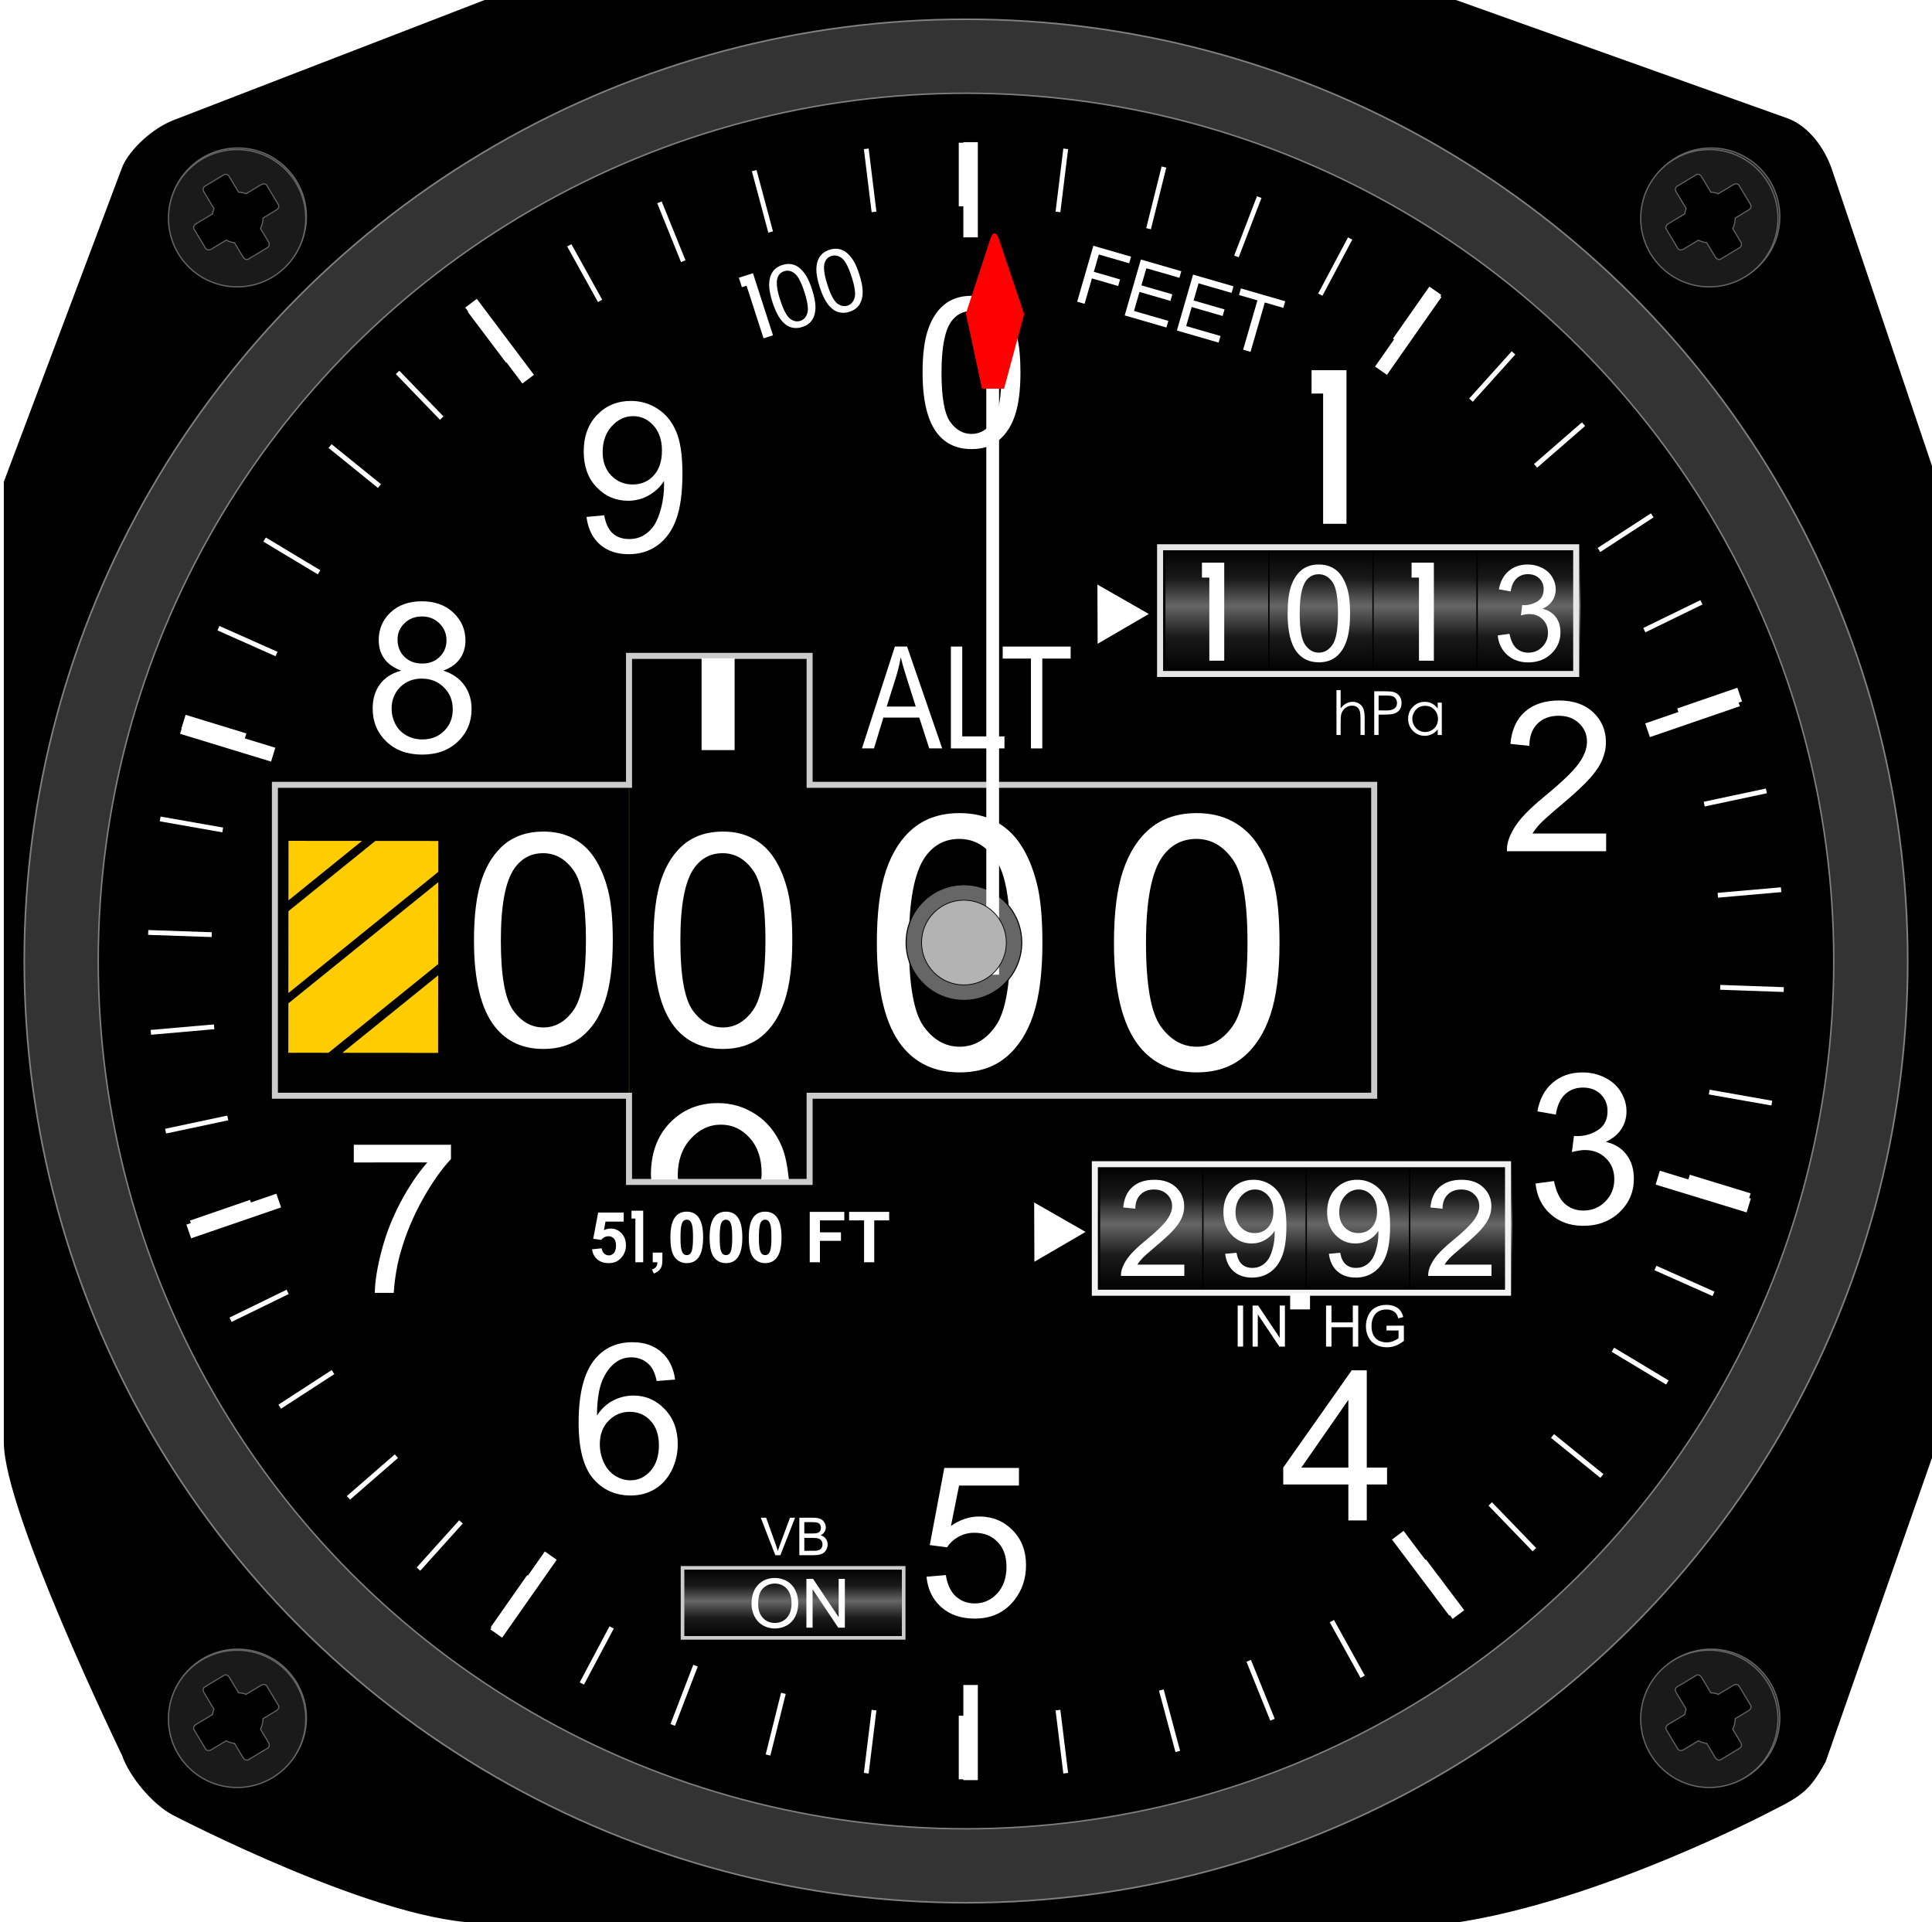<?xml version="1.0" encoding="UTF-8" standalone="no"?>
<!-- Created with Inkscape (http://www.inkscape.org/) -->

<svg
   xmlns:dc="http://purl.org/dc/elements/1.1/"
   xmlns:cc="http://creativecommons.org/ns#"
   xmlns:rdf="http://www.w3.org/1999/02/22-rdf-syntax-ns#"
   xmlns:svg="http://www.w3.org/2000/svg"
   xmlns="http://www.w3.org/2000/svg"
   xmlns:xlink="http://www.w3.org/1999/xlink"
   xmlns:sodipodi="http://sodipodi.sourceforge.net/DTD/sodipodi-0.dtd"
   xmlns:inkscape="http://www.inkscape.org/namespaces/inkscape"
   width="3.47in"
   height="3.452in"
   viewBox="0 0 88.144 87.682"
   version="1.1"
   id="svg8"
   inkscape:version="0.92.3 (2405546, 2018-03-11)"
   sodipodi:docname="altimeter_1.svg">
  <defs
     id="defs2">
    <linearGradient
       id="linearGradient1143"
       inkscape:collect="always">
      <stop
         id="stop1137"
         offset="0"
         style="stop-color:#000000;stop-opacity:1;" />
      <stop
         style="stop-color:#1a1a1a;stop-opacity:1"
         offset="0.253"
         id="stop1149" />
      <stop
         style="stop-color:#666666;stop-opacity:1"
         offset="0.464"
         id="stop1139" />
      <stop
         id="stop1147"
         offset="0.706"
         style="stop-color:#1a1a1a;stop-opacity:1" />
      <stop
         id="stop1141"
         offset="1"
         style="stop-color:#000000;stop-opacity:1" />
    </linearGradient>
    <linearGradient
       inkscape:collect="always"
       xlink:href="#linearGradient1143"
       id="linearGradient1103"
       x1="521.624"
       y1="-13.876"
       x2="521.624"
       y2="-3.376"
       gradientUnits="userSpaceOnUse" />
    <linearGradient
       inkscape:collect="always"
       xlink:href="#linearGradient1143"
       id="linearGradient1135"
       x1="516.097"
       y1="37.245"
       x2="516.097"
       y2="47.895"
       gradientUnits="userSpaceOnUse" />
    <linearGradient
       inkscape:collect="always"
       xlink:href="#linearGradient1143"
       id="linearGradient1231"
       x1="473.973"
       y1="70.642"
       x2="473.973"
       y2="76.543"
       gradientUnits="userSpaceOnUse"
       gradientTransform="matrix(0.551,0,0,0.551,-39.172,44.429)" />
    <clipPath
       clipPathUnits="userSpaceOnUse"
       id="clipPath1260">
      <rect
         style="opacity:1;vector-effect:none;fill:#000000;fill-opacity:1;fill-rule:evenodd;stroke:#000000;stroke-width:0.1;stroke-linecap:butt;stroke-linejoin:miter;stroke-miterlimit:4;stroke-dasharray:none;stroke-dashoffset:0;stroke-opacity:1"
         id="rect1262"
         width="12.416"
         height="17.567"
         x="232.114"
         y="-69.495"
         transform="rotate(39)" />
    </clipPath>
    <clipPath
       clipPathUnits="userSpaceOnUse"
       id="clipPath1264">
      <rect
         style="opacity:1;vector-effect:none;fill:#000000;fill-opacity:1;fill-rule:evenodd;stroke:#000000;stroke-width:0.1;stroke-linecap:butt;stroke-linejoin:miter;stroke-miterlimit:4;stroke-dasharray:none;stroke-dashoffset:0;stroke-opacity:1"
         id="rect1266"
         width="12.416"
         height="17.567"
         x="232.114"
         y="-69.495"
         transform="rotate(39)" />
    </clipPath>
    <clipPath
       clipPathUnits="userSpaceOnUse"
       id="clipPath1268">
      <rect
         style="opacity:1;vector-effect:none;fill:#000000;fill-opacity:1;fill-rule:evenodd;stroke:#000000;stroke-width:0.1;stroke-linecap:butt;stroke-linejoin:miter;stroke-miterlimit:4;stroke-dasharray:none;stroke-dashoffset:0;stroke-opacity:1"
         id="rect1270"
         width="12.416"
         height="17.567"
         x="232.114"
         y="-69.495"
         transform="rotate(39)" />
    </clipPath>
    <clipPath
       clipPathUnits="userSpaceOnUse"
       id="clipPath1272">
      <rect
         style="opacity:1;vector-effect:none;fill:#000000;fill-opacity:1;fill-rule:evenodd;stroke:#000000;stroke-width:0.1;stroke-linecap:butt;stroke-linejoin:miter;stroke-miterlimit:4;stroke-dasharray:none;stroke-dashoffset:0;stroke-opacity:1"
         id="rect1274"
         width="12.416"
         height="17.567"
         x="232.114"
         y="-69.495"
         transform="rotate(39)" />
    </clipPath>
    <filter
       style="color-interpolation-filters:sRGB"
       inkscape:label="Drop Shadow"
       id="filter2379">
      <feFlood
         flood-opacity="0.498"
         flood-color="rgb(0,0,0)"
         result="flood"
         id="feFlood2369" />
      <feComposite
         in="flood"
         in2="SourceGraphic"
         operator="in"
         result="composite1"
         id="feComposite2371" />
      <feGaussianBlur
         in="composite1"
         stdDeviation="0.7"
         result="blur"
         id="feGaussianBlur2373" />
      <feOffset
         dx="2"
         dy="2"
         result="offset"
         id="feOffset2375" />
      <feComposite
         in="SourceGraphic"
         in2="offset"
         operator="over"
         result="composite2"
         id="feComposite2377" />
    </filter>
    <filter
       style="color-interpolation-filters:sRGB"
       inkscape:label="Drop Shadow"
       id="filter2559">
      <feFlood
         flood-opacity="0.498"
         flood-color="rgb(0,0,0)"
         result="flood"
         id="feFlood2549" />
      <feComposite
         in="flood"
         in2="SourceGraphic"
         operator="in"
         result="composite1"
         id="feComposite2551" />
      <feGaussianBlur
         in="composite1"
         stdDeviation="0.7"
         result="blur"
         id="feGaussianBlur2553" />
      <feOffset
         dx="2"
         dy="2"
         result="offset"
         id="feOffset2555" />
      <feComposite
         in="SourceGraphic"
         in2="offset"
         operator="over"
         result="composite2"
         id="feComposite2557" />
    </filter>
    <filter
       style="color-interpolation-filters:sRGB"
       inkscape:label="Drop Shadow"
       id="filter2595">
      <feFlood
         flood-opacity="0.498"
         flood-color="rgb(0,0,0)"
         result="flood"
         id="feFlood2585" />
      <feComposite
         in="flood"
         in2="SourceGraphic"
         operator="in"
         result="composite1"
         id="feComposite2587" />
      <feGaussianBlur
         in="composite1"
         stdDeviation="0.4"
         result="blur"
         id="feGaussianBlur2589" />
      <feOffset
         dx="2"
         dy="2"
         result="offset"
         id="feOffset2591" />
      <feComposite
         in="SourceGraphic"
         in2="offset"
         operator="over"
         result="composite2"
         id="feComposite2593" />
    </filter>
    <linearGradient
       inkscape:collect="always"
       xlink:href="#linearGradient1143"
       id="linearGradient2174"
       gradientUnits="userSpaceOnUse"
       x1="516.097"
       y1="37.245"
       x2="516.097"
       y2="47.895" />
    <linearGradient
       inkscape:collect="always"
       xlink:href="#linearGradient1143"
       id="linearGradient2176"
       gradientUnits="userSpaceOnUse"
       x1="516.097"
       y1="37.245"
       x2="516.097"
       y2="47.895" />
    <linearGradient
       inkscape:collect="always"
       xlink:href="#linearGradient1143"
       id="linearGradient2178"
       gradientUnits="userSpaceOnUse"
       x1="516.097"
       y1="37.245"
       x2="516.097"
       y2="47.895" />
    <linearGradient
       inkscape:collect="always"
       xlink:href="#linearGradient1143"
       id="linearGradient2180"
       gradientUnits="userSpaceOnUse"
       x1="516.097"
       y1="37.245"
       x2="516.097"
       y2="47.895" />
    <linearGradient
       inkscape:collect="always"
       xlink:href="#linearGradient1143"
       id="linearGradient2182"
       gradientUnits="userSpaceOnUse"
       x1="521.624"
       y1="-13.876"
       x2="521.624"
       y2="-3.376" />
    <linearGradient
       inkscape:collect="always"
       xlink:href="#linearGradient1143"
       id="linearGradient2184"
       gradientUnits="userSpaceOnUse"
       x1="521.624"
       y1="-13.876"
       x2="521.624"
       y2="-3.376" />
    <linearGradient
       inkscape:collect="always"
       xlink:href="#linearGradient1143"
       id="linearGradient2186"
       gradientUnits="userSpaceOnUse"
       x1="521.624"
       y1="-13.876"
       x2="521.624"
       y2="-3.376" />
    <linearGradient
       inkscape:collect="always"
       xlink:href="#linearGradient1143"
       id="linearGradient2188"
       gradientUnits="userSpaceOnUse"
       x1="521.624"
       y1="-13.876"
       x2="521.624"
       y2="-3.376" />
    <filter
       style="color-interpolation-filters:sRGB"
       inkscape:label="Drop Shadow"
       id="filter2502">
      <feFlood
         flood-opacity="0.498"
         flood-color="rgb(0,0,0)"
         result="flood"
         id="feFlood2492" />
      <feComposite
         in="flood"
         in2="SourceGraphic"
         operator="in"
         result="composite1"
         id="feComposite2494" />
      <feGaussianBlur
         in="composite1"
         stdDeviation="0.3"
         result="blur"
         id="feGaussianBlur2496" />
      <feOffset
         dx="2"
         dy="2"
         result="offset"
         id="feOffset2498" />
      <feComposite
         in="SourceGraphic"
         in2="offset"
         operator="over"
         result="composite2"
         id="feComposite2500" />
    </filter>
  </defs>
  <sodipodi:namedview
     id="base"
     pagecolor="#ffffff"
     bordercolor="#666666"
     borderopacity="1.0"
     inkscape:pageopacity="0.0"
     inkscape:pageshadow="2"
     inkscape:zoom="1.9880718"
     inkscape:cx="117.53189"
     inkscape:cy="159.13954"
     inkscape:document-units="mm"
     inkscape:current-layer="layer2"
     showgrid="false"
     units="in"
     inkscape:window-width="1853"
     inkscape:window-height="1025"
     inkscape:window-x="67"
     inkscape:window-y="27"
     inkscape:window-maximized="1"
     inkscape:snap-object-midpoints="true"
     inkscape:snap-global="true"
     showguides="false"
     inkscape:guide-bbox="true"
     inkscape:measure-start="886.282,1725.97"
     inkscape:measure-end="886.735,1570.32"
     inkscape:snap-bbox="true"
     inkscape:snap-bbox-edge-midpoints="false"
     inkscape:bbox-paths="false"
     inkscape:bbox-nodes="false"
     inkscape:snap-center="true"
     inkscape:snap-bbox-midpoints="true"
     inkscape:snap-nodes="true"
     inkscape:snap-others="true"
     inkscape:object-paths="true"
     inkscape:snap-intersection-paths="true"
     inkscape:snap-smooth-nodes="true"
     inkscape:snap-midpoints="true"
     fit-margin-top="0"
     fit-margin-left="0"
     fit-margin-right="0"
     fit-margin-bottom="0" />
  <g
     inkscape:label="Layer 1"
     inkscape:groupmode="layer"
     id="layer1"
     transform="translate(-185.6,-92.924)" />
  <g
     inkscape:groupmode="layer"
     id="layer2"
     inkscape:label="Flight Instruments"
     transform="translate(-185.6,-11.824)">
    <g
       id="g1413"
       transform="matrix(0.551,0,0,0.551,-39.172,44.429)">
      <path
         sodipodi:nodetypes="ccccccccccccccccc"
         inkscape:connector-curvature="0"
         id="path927"
         d="m 418.129,-45.394 c 0.581,-1.348 2.446,-3.152 4.32,-3.839 l 25.734,-9.937 h 80.177 l 27.687,9.879 c 1.658,0.682 2.88,2.36 3.495,4.068 l 8.755,25.941 v 79.537 l -9.244,26.417 c -1.27,2.305 -1.9,2.781 -4.445,4.048 0,0 -14.146,7.471 -26.248,9.262 h -80.177 c -8.403,0.211 -25.912,-8.919 -25.912,-8.919 -1.638,-0.852 -3.573,-3.145 -4.18,-4.909 0,0 -9.788,-20.162 -9.788,-25.9 v -79.537 z"
         style="opacity:1;vector-effect:none;fill:#000000;fill-opacity:1;fill-rule:evenodd;stroke:#000000;stroke-width:0.101;stroke-linecap:butt;stroke-linejoin:miter;stroke-miterlimit:4;stroke-dasharray:none;stroke-dashoffset:0;stroke-opacity:1" />
      <g
         id="g1322">
        <circle
           r="5.684"
           cy="83.055"
           cx="427.622"
           id="circle1316"
           style="opacity:1;vector-effect:none;fill:#1a1a1a;fill-opacity:1;fill-rule:evenodd;stroke:#666666;stroke-width:0.105;stroke-linecap:butt;stroke-linejoin:miter;stroke-miterlimit:4;stroke-dasharray:none;stroke-dashoffset:0;stroke-opacity:1" />
        <path
           inkscape:connector-curvature="0"
           id="path1318"
           d="m 424.939,80.414 c -0.138,0.083 -0.165,0.291 -0.059,0.467 l 0.825,1.373 a 2.102,2.102 0 0 0 -0.115,0.44 l -1.367,0.821 c -0.176,0.106 -0.25,0.302 -0.167,0.44 l 0.961,1.599 c 0.083,0.138 0.292,0.165 0.467,0.059 l 1.232,-0.74 a 2.102,2.102 0 0 0 0.689,0.21 l 0.713,1.187 c 0.106,0.176 0.302,0.25 0.44,0.167 l 1.599,-0.961 c 0.138,-0.083 0.165,-0.292 0.06,-0.468 l -0.658,-1.095 a 2.102,2.102 0 0 0 0.207,-0.874 l 1.107,-0.665 c 0.176,-0.106 0.25,-0.302 0.167,-0.44 l -0.961,-1.599 c -0.083,-0.138 -0.292,-0.165 -0.467,-0.059 l -1.241,0.746 a 2.102,2.102 0 0 0 -0.622,-0.12 l -0.771,-1.283 c -0.106,-0.176 -0.302,-0.25 -0.441,-0.166 z"
           style="opacity:1;vector-effect:none;fill:#000000;fill-opacity:1;fill-rule:evenodd;stroke:#666666;stroke-width:0.089;stroke-linecap:butt;stroke-linejoin:miter;stroke-miterlimit:4;stroke-dasharray:none;stroke-dashoffset:0;stroke-opacity:1" />
      </g>
      <g
         transform="translate(121.998)"
         id="g1328">
        <circle
           style="opacity:1;vector-effect:none;fill:#1a1a1a;fill-opacity:1;fill-rule:evenodd;stroke:#666666;stroke-width:0.105;stroke-linecap:butt;stroke-linejoin:miter;stroke-miterlimit:4;stroke-dasharray:none;stroke-dashoffset:0;stroke-opacity:1"
           id="circle1324"
           cx="427.622"
           cy="83.055"
           r="5.684" />
        <path
           style="opacity:1;vector-effect:none;fill:#000000;fill-opacity:1;fill-rule:evenodd;stroke:#666666;stroke-width:0.089;stroke-linecap:butt;stroke-linejoin:miter;stroke-miterlimit:4;stroke-dasharray:none;stroke-dashoffset:0;stroke-opacity:1"
           d="m 424.939,80.414 c -0.138,0.083 -0.165,0.291 -0.059,0.467 l 0.825,1.373 a 2.102,2.102 0 0 0 -0.115,0.44 l -1.367,0.821 c -0.176,0.106 -0.25,0.302 -0.167,0.44 l 0.961,1.599 c 0.083,0.138 0.292,0.165 0.467,0.059 l 1.232,-0.74 a 2.102,2.102 0 0 0 0.689,0.21 l 0.713,1.187 c 0.106,0.176 0.302,0.25 0.44,0.167 l 1.599,-0.961 c 0.138,-0.083 0.165,-0.292 0.06,-0.468 l -0.658,-1.095 a 2.102,2.102 0 0 0 0.207,-0.874 l 1.107,-0.665 c 0.176,-0.106 0.25,-0.302 0.167,-0.44 l -0.961,-1.599 c -0.083,-0.138 -0.292,-0.165 -0.467,-0.059 l -1.241,0.746 a 2.102,2.102 0 0 0 -0.622,-0.12 l -0.771,-1.283 c -0.106,-0.176 -0.302,-0.25 -0.441,-0.166 z"
           id="path1326"
           inkscape:connector-curvature="0" />
      </g>
      <g
         transform="translate(0,-124.295)"
         id="g1334">
        <circle
           style="opacity:1;vector-effect:none;fill:#1a1a1a;fill-opacity:1;fill-rule:evenodd;stroke:#666666;stroke-width:0.105;stroke-linecap:butt;stroke-linejoin:miter;stroke-miterlimit:4;stroke-dasharray:none;stroke-dashoffset:0;stroke-opacity:1"
           id="circle1330"
           cx="427.622"
           cy="83.055"
           r="5.684" />
        <path
           style="opacity:1;vector-effect:none;fill:#000000;fill-opacity:1;fill-rule:evenodd;stroke:#666666;stroke-width:0.089;stroke-linecap:butt;stroke-linejoin:miter;stroke-miterlimit:4;stroke-dasharray:none;stroke-dashoffset:0;stroke-opacity:1"
           d="m 424.939,80.414 c -0.138,0.083 -0.165,0.291 -0.059,0.467 l 0.825,1.373 a 2.102,2.102 0 0 0 -0.115,0.44 l -1.367,0.821 c -0.176,0.106 -0.25,0.302 -0.167,0.44 l 0.961,1.599 c 0.083,0.138 0.292,0.165 0.467,0.059 l 1.232,-0.74 a 2.102,2.102 0 0 0 0.689,0.21 l 0.713,1.187 c 0.106,0.176 0.302,0.25 0.44,0.167 l 1.599,-0.961 c 0.138,-0.083 0.165,-0.292 0.06,-0.468 l -0.658,-1.095 a 2.102,2.102 0 0 0 0.207,-0.874 l 1.107,-0.665 c 0.176,-0.106 0.25,-0.302 0.167,-0.44 l -0.961,-1.599 c -0.083,-0.138 -0.292,-0.165 -0.467,-0.059 l -1.241,0.746 a 2.102,2.102 0 0 0 -0.622,-0.12 l -0.771,-1.283 c -0.106,-0.176 -0.302,-0.25 -0.441,-0.166 z"
           id="path1332"
           inkscape:connector-curvature="0" />
      </g>
      <g
         id="g1340"
         transform="translate(121.998,-124.295)">
        <circle
           r="5.684"
           cy="83.055"
           cx="427.622"
           id="circle1336"
           style="opacity:1;vector-effect:none;fill:#1a1a1a;fill-opacity:1;fill-rule:evenodd;stroke:#666666;stroke-width:0.105;stroke-linecap:butt;stroke-linejoin:miter;stroke-miterlimit:4;stroke-dasharray:none;stroke-dashoffset:0;stroke-opacity:1" />
        <path
           inkscape:connector-curvature="0"
           id="path1338"
           d="m 424.939,80.414 c -0.138,0.083 -0.165,0.291 -0.059,0.467 l 0.825,1.373 a 2.102,2.102 0 0 0 -0.115,0.44 l -1.367,0.821 c -0.176,0.106 -0.25,0.302 -0.167,0.44 l 0.961,1.599 c 0.083,0.138 0.292,0.165 0.467,0.059 l 1.232,-0.74 a 2.102,2.102 0 0 0 0.689,0.21 l 0.713,1.187 c 0.106,0.176 0.302,0.25 0.44,0.167 l 1.599,-0.961 c 0.138,-0.083 0.165,-0.292 0.06,-0.468 l -0.658,-1.095 a 2.102,2.102 0 0 0 0.207,-0.874 l 1.107,-0.665 c 0.176,-0.106 0.25,-0.302 0.167,-0.44 l -0.961,-1.599 c -0.083,-0.138 -0.292,-0.165 -0.467,-0.059 l -1.241,0.746 a 2.102,2.102 0 0 0 -0.622,-0.12 l -0.771,-1.283 c -0.106,-0.176 -0.302,-0.25 -0.441,-0.166 z"
           style="opacity:1;vector-effect:none;fill:#000000;fill-opacity:1;fill-rule:evenodd;stroke:#666666;stroke-width:0.089;stroke-linecap:butt;stroke-linejoin:miter;stroke-miterlimit:4;stroke-dasharray:none;stroke-dashoffset:0;stroke-opacity:1" />
      </g>
    </g>
    <circle
       r="42.964"
       cy="55.665"
       cx="229.672"
       id="circle893"
       style="opacity:1;vector-effect:none;fill:#333333;fill-opacity:1;fill-rule:evenodd;stroke:#808080;stroke-width:0.073;stroke-linecap:butt;stroke-linejoin:miter;stroke-miterlimit:4;stroke-dasharray:none;stroke-dashoffset:0;stroke-opacity:1" />
    <circle
       style="opacity:1;vector-effect:none;fill:#000000;fill-opacity:1;fill-rule:evenodd;stroke:#808080;stroke-width:0.067;stroke-linecap:butt;stroke-linejoin:miter;stroke-miterlimit:4;stroke-dasharray:none;stroke-dashoffset:0;stroke-opacity:1"
       id="circle895"
       cx="229.672"
       cy="55.665"
       r="39.59" />
    <path
       style="opacity:1;vector-effect:none;fill:none;fill-opacity:1;stroke:#ffffff;stroke-width:0.661;stroke-linecap:butt;stroke-linejoin:miter;stroke-miterlimit:4;stroke-dasharray:none;stroke-dashoffset:0;stroke-opacity:1"
       d="M 229.672,18.333 V 92.997"
       id="path832"
       inkscape:connector-curvature="0" />
    <path
       inkscape:connector-curvature="0"
       id="path834"
       d="m 234.221,18.612 -9.099,74.107"
       style="opacity:1;vector-effect:none;fill:none;fill-opacity:1;stroke:#ffffff;stroke-width:0.22;stroke-linecap:butt;stroke-linejoin:miter;stroke-miterlimit:4;stroke-dasharray:none;stroke-dashoffset:0;stroke-opacity:1" />
    <path
       style="opacity:1;vector-effect:none;fill:none;fill-opacity:1;stroke:#ffffff;stroke-width:0.22;stroke-linecap:butt;stroke-linejoin:miter;stroke-miterlimit:4;stroke-dasharray:none;stroke-dashoffset:0;stroke-opacity:1"
       d="M 238.703,19.442 220.64,91.888"
       id="path836"
       inkscape:connector-curvature="0" />
    <path
       inkscape:connector-curvature="0"
       id="path838"
       d="M 243.05,20.813 216.293,90.518"
       style="opacity:1;vector-effect:none;fill:none;fill-opacity:1;stroke:#ffffff;stroke-width:0.22;stroke-linecap:butt;stroke-linejoin:miter;stroke-miterlimit:4;stroke-dasharray:none;stroke-dashoffset:0;stroke-opacity:1" />
    <path
       style="opacity:1;vector-effect:none;fill:none;fill-opacity:1;stroke:#ffffff;stroke-width:0.22;stroke-linecap:butt;stroke-linejoin:miter;stroke-miterlimit:4;stroke-dasharray:none;stroke-dashoffset:0;stroke-opacity:1"
       d="M 247.198,22.703 212.145,88.627"
       id="path840"
       inkscape:connector-curvature="0" />
    <path
       inkscape:connector-curvature="0"
       id="path842"
       d="M 251.084,25.085 208.259,86.246"
       style="opacity:1;vector-effect:none;fill:none;fill-opacity:1;stroke:#ffffff;stroke-width:0.661;stroke-linecap:butt;stroke-linejoin:miter;stroke-miterlimit:4;stroke-dasharray:none;stroke-dashoffset:0;stroke-opacity:1" />
    <path
       style="opacity:1;vector-effect:none;fill:none;fill-opacity:1;stroke:#ffffff;stroke-width:0.22;stroke-linecap:butt;stroke-linejoin:miter;stroke-miterlimit:4;stroke-dasharray:none;stroke-dashoffset:0;stroke-opacity:1"
       d="M 254.651,27.922 204.692,83.408"
       id="path844"
       inkscape:connector-curvature="0" />
    <path
       inkscape:connector-curvature="0"
       id="path846"
       d="M 257.846,31.173 201.497,80.157"
       style="opacity:1;vector-effect:none;fill:none;fill-opacity:1;stroke:#ffffff;stroke-width:0.22;stroke-linecap:butt;stroke-linejoin:miter;stroke-miterlimit:4;stroke-dasharray:none;stroke-dashoffset:0;stroke-opacity:1" />
    <path
       style="opacity:1;vector-effect:none;fill:none;fill-opacity:1;stroke:#ffffff;stroke-width:0.22;stroke-linecap:butt;stroke-linejoin:miter;stroke-miterlimit:4;stroke-dasharray:none;stroke-dashoffset:0;stroke-opacity:1"
       d="M 260.981,35.333 198.362,75.998"
       id="path848"
       inkscape:connector-curvature="0" />
    <path
       inkscape:connector-curvature="0"
       id="path850"
       d="M 263.225,39.3 196.118,72.031"
       style="opacity:1;vector-effect:none;fill:none;fill-opacity:1;stroke:#ffffff;stroke-width:0.22;stroke-linecap:butt;stroke-linejoin:miter;stroke-miterlimit:4;stroke-dasharray:none;stroke-dashoffset:0;stroke-opacity:1" />
    <path
       style="opacity:1;vector-effect:none;fill:none;fill-opacity:1;stroke:#ffffff;stroke-width:0.661;stroke-linecap:butt;stroke-linejoin:miter;stroke-miterlimit:4;stroke-dasharray:none;stroke-dashoffset:0;stroke-opacity:1"
       d="M 264.97,43.511 194.374,67.819"
       id="path852"
       inkscape:connector-curvature="0" />
    <path
       inkscape:connector-curvature="0"
       id="path854"
       d="M 266.188,47.904 193.155,63.427"
       style="opacity:1;vector-effect:none;fill:none;fill-opacity:1;stroke:#ffffff;stroke-width:0.22;stroke-linecap:butt;stroke-linejoin:miter;stroke-miterlimit:4;stroke-dasharray:none;stroke-dashoffset:0;stroke-opacity:1" />
    <path
       style="opacity:1;vector-effect:none;fill:none;fill-opacity:1;stroke:#ffffff;stroke-width:0.22;stroke-linecap:butt;stroke-linejoin:miter;stroke-miterlimit:4;stroke-dasharray:none;stroke-dashoffset:0;stroke-opacity:1"
       d="M 266.861,52.412 192.482,58.919"
       id="path856"
       inkscape:connector-curvature="0" />
    <path
       inkscape:connector-curvature="0"
       id="path858"
       d="M 266.981,56.968 192.362,54.362"
       style="opacity:1;vector-effect:none;fill:none;fill-opacity:1;stroke:#ffffff;stroke-width:0.22;stroke-linecap:butt;stroke-linejoin:miter;stroke-miterlimit:4;stroke-dasharray:none;stroke-dashoffset:0;stroke-opacity:1" />
    <path
       style="opacity:1;vector-effect:none;fill:none;fill-opacity:1;stroke:#ffffff;stroke-width:0.22;stroke-linecap:butt;stroke-linejoin:miter;stroke-miterlimit:4;stroke-dasharray:none;stroke-dashoffset:0;stroke-opacity:1"
       d="M 266.436,62.148 192.907,49.183"
       id="path860"
       inkscape:connector-curvature="0" />
    <path
       inkscape:connector-curvature="0"
       id="path862"
       d="M 265.372,66.58 193.971,44.75"
       style="opacity:1;vector-effect:none;fill:none;fill-opacity:1;stroke:#ffffff;stroke-width:0.661;stroke-linecap:butt;stroke-linejoin:miter;stroke-miterlimit:4;stroke-dasharray:none;stroke-dashoffset:0;stroke-opacity:1" />
    <path
       style="opacity:1;vector-effect:none;fill:none;fill-opacity:1;stroke:#ffffff;stroke-width:0.22;stroke-linecap:butt;stroke-linejoin:miter;stroke-miterlimit:4;stroke-dasharray:none;stroke-dashoffset:0;stroke-opacity:1"
       d="M 263.776,70.85 195.567,40.481"
       id="path864"
       inkscape:connector-curvature="0" />
    <path
       inkscape:connector-curvature="0"
       id="path866"
       d="M 261.671,74.893 197.672,36.438"
       style="opacity:1;vector-effect:none;fill:none;fill-opacity:1;stroke:#ffffff;stroke-width:0.22;stroke-linecap:butt;stroke-linejoin:miter;stroke-miterlimit:4;stroke-dasharray:none;stroke-dashoffset:0;stroke-opacity:1" />
    <path
       style="opacity:1;vector-effect:none;fill:none;fill-opacity:1;stroke:#ffffff;stroke-width:0.22;stroke-linecap:butt;stroke-linejoin:miter;stroke-miterlimit:4;stroke-dasharray:none;stroke-dashoffset:0;stroke-opacity:1"
       d="M 258.684,79.159 200.659,32.172"
       id="path868"
       inkscape:connector-curvature="0" />
    <path
       inkscape:connector-curvature="0"
       id="path870"
       d="M 255.604,82.52 203.739,28.811"
       style="opacity:1;vector-effect:none;fill:none;fill-opacity:1;stroke:#ffffff;stroke-width:0.22;stroke-linecap:butt;stroke-linejoin:miter;stroke-miterlimit:4;stroke-dasharray:none;stroke-dashoffset:0;stroke-opacity:1" />
    <path
       style="opacity:1;vector-effect:none;fill:none;fill-opacity:1;stroke:#ffffff;stroke-width:0.661;stroke-linecap:butt;stroke-linejoin:miter;stroke-miterlimit:4;stroke-dasharray:none;stroke-dashoffset:0;stroke-opacity:1"
       d="M 252.138,85.48 207.205,25.851"
       id="path872"
       inkscape:connector-curvature="0" />
    <path
       inkscape:connector-curvature="0"
       id="path874"
       d="M 247.77,88.317 211.573,23.014"
       style="opacity:1;vector-effect:none;fill:none;fill-opacity:1;stroke:#ffffff;stroke-width:0.22;stroke-linecap:butt;stroke-linejoin:miter;stroke-miterlimit:4;stroke-dasharray:none;stroke-dashoffset:0;stroke-opacity:1" />
    <path
       style="opacity:1;vector-effect:none;fill:none;fill-opacity:1;stroke:#ffffff;stroke-width:0.22;stroke-linecap:butt;stroke-linejoin:miter;stroke-miterlimit:4;stroke-dasharray:none;stroke-dashoffset:0;stroke-opacity:1"
       d="M 243.656,90.279 215.687,21.052"
       id="path876"
       inkscape:connector-curvature="0" />
    <path
       inkscape:connector-curvature="0"
       id="path878"
       d="M 239.334,91.725 220.009,19.605"
       style="opacity:1;vector-effect:none;fill:none;fill-opacity:1;stroke:#ffffff;stroke-width:0.22;stroke-linecap:butt;stroke-linejoin:miter;stroke-miterlimit:4;stroke-dasharray:none;stroke-dashoffset:0;stroke-opacity:1" />
    <path
       style="opacity:1;vector-effect:none;fill:none;fill-opacity:1;stroke:#ffffff;stroke-width:0.22;stroke-linecap:butt;stroke-linejoin:miter;stroke-miterlimit:4;stroke-dasharray:none;stroke-dashoffset:0;stroke-opacity:1"
       d="M 234.221,92.719 225.122,18.612"
       id="path880"
       inkscape:connector-curvature="0" />
    <path
       style="opacity:1;vector-effect:none;fill:#000000;fill-opacity:1;fill-rule:evenodd;stroke:#000000;stroke-width:0.062;stroke-linecap:butt;stroke-linejoin:miter;stroke-miterlimit:4;stroke-dasharray:none;stroke-dashoffset:0;stroke-opacity:1"
       d="M 264.073,55.665 A 34.401,34.401 0 0 1 229.672,90.067 34.401,34.401 0 0 1 195.27,55.665 34.401,34.401 0 0 1 229.672,21.264 34.401,34.401 0 0 1 264.073,55.665 Z"
       id="path941"
       inkscape:connector-curvature="0" />
    <g
       id="g1068"
       transform="matrix(0.551,0,0,0.551,57.531,44.429)">
      <path
         style="opacity:1;vector-effect:none;fill:none;fill-opacity:1;fill-rule:evenodd;stroke:#000000;stroke-width:0.1;stroke-linecap:butt;stroke-linejoin:miter;stroke-miterlimit:4;stroke-dasharray:none;stroke-dashoffset:0;stroke-opacity:1"
         d="m 329.863,-13.876 h 34.483 V -3.358 H 329.863 Z"
         id="rect1024"
         inkscape:connector-curvature="0" />
      <path
         style="opacity:1;vector-effect:none;fill:none;fill-opacity:1;fill-rule:evenodd;stroke:#000000;stroke-width:0.1;stroke-linecap:butt;stroke-linejoin:miter;stroke-miterlimit:4;stroke-dasharray:none;stroke-dashoffset:0;stroke-opacity:1"
         d="m 323.956,37.245 h 34.274 v 10.658 h -34.274 z"
         id="rect1026"
         inkscape:connector-curvature="0" />
      <g
         aria-label="0"
         style="font-style:normal;font-variant:normal;font-weight:normal;font-stretch:normal;font-size:17.364px;line-height:20.348px;font-family:Arial;-inkscape-font-specification:Arial;letter-spacing:0px;word-spacing:0px;fill:#ffffff;fill-opacity:1;stroke:none;stroke-width:0.814"
         id="text1030">
        <path
           d="m 308.819,-28.336 q 0,-2.204 0.449,-3.544 0.458,-1.348 1.348,-2.077 0.899,-0.729 2.255,-0.729 1,0 1.755,0.407 0.755,0.398 1.246,1.162 0.492,0.755 0.772,1.848 0.28,1.085 0.28,2.934 0,2.187 -0.449,3.536 -0.449,1.34 -1.348,2.077 -0.89,0.729 -2.255,0.729 -1.797,0 -2.823,-1.289 -1.229,-1.552 -1.229,-5.053 z m 1.569,0 q 0,3.061 0.712,4.078 0.721,1.009 1.772,1.009 1.051,0 1.764,-1.017 0.721,-1.017 0.721,-4.07 0,-3.069 -0.721,-4.078 -0.712,-1.009 -1.78,-1.009 -1.051,0 -1.679,0.89 -0.788,1.136 -0.788,4.197 z"
           style="fill:#ffffff;stroke-width:0.814"
           id="path1073"
           inkscape:connector-curvature="0" />
      </g>
      <g
         aria-label="1"
         style="font-style:normal;font-variant:normal;font-weight:normal;font-stretch:normal;font-size:17.364px;line-height:20.348px;font-family:Arial;-inkscape-font-specification:Arial;letter-spacing:0px;word-spacing:0px;fill:#ffffff;fill-opacity:1;stroke:none;stroke-width:0.814"
         id="text1034">
        <path
           d="m 341.027,-28.526 h 2.891 v 12.718 h -1.933 v -10.785 h -0.958 z"
           style="font-style:normal;font-variant:normal;font-weight:normal;font-stretch:normal;font-family:'Airborne II';-inkscape-font-specification:'Airborne II';fill:#ffffff;stroke-width:0.814"
           id="path1076"
           inkscape:connector-curvature="0" />
      </g>
      <g
         aria-label="2"
         style="font-style:normal;font-variant:normal;font-weight:normal;font-stretch:normal;font-size:17.364px;line-height:20.348px;font-family:Arial;-inkscape-font-specification:Arial;letter-spacing:0px;word-spacing:0px;fill:#ffffff;fill-opacity:1;stroke:none;stroke-width:0.814"
         id="text1038">
        <path
           d="m 365.42,9.834 v 1.467 h -8.216 q -0.017,-0.551 0.178,-1.06 0.314,-0.839 1,-1.653 0.695,-0.814 2.001,-1.882 2.026,-1.662 2.739,-2.628 0.712,-0.975 0.712,-1.84 0,-0.907 -0.653,-1.526 -0.644,-0.627 -1.687,-0.627 -1.102,0 -1.764,0.661 -0.661,0.661 -0.67,1.831 l -1.569,-0.161 q 0.161,-1.755 1.212,-2.671 1.051,-0.924 2.823,-0.924 1.789,0 2.832,0.992 1.043,0.992 1.043,2.459 0,0.746 -0.305,1.467 -0.305,0.721 -1.017,1.518 -0.704,0.797 -2.349,2.187 -1.374,1.153 -1.764,1.569 -0.39,0.407 -0.644,0.822 z"
           style="font-style:normal;font-variant:normal;font-weight:normal;font-stretch:normal;font-family:Arial;-inkscape-font-specification:Arial;fill:#ffffff;stroke-width:0.814"
           id="path1079"
           inkscape:connector-curvature="0" />
      </g>
      <g
         aria-label="3"
         style="font-style:normal;font-variant:normal;font-weight:normal;font-stretch:normal;font-size:17.364px;line-height:20.348px;font-family:Arial;-inkscape-font-specification:Arial;letter-spacing:0px;word-spacing:0px;fill:#ffffff;fill-opacity:1;stroke:none;stroke-width:0.814"
         id="text1042">
        <path
           d="m 359.576,38.815 1.526,-0.203 q 0.263,1.297 0.89,1.874 0.636,0.568 1.543,0.568 1.077,0 1.814,-0.746 0.746,-0.746 0.746,-1.848 0,-1.051 -0.687,-1.73 -0.687,-0.687 -1.747,-0.687 -0.432,0 -1.077,0.17 l 0.17,-1.34 q 0.153,0.017 0.246,0.017 0.975,0 1.755,-0.509 0.78,-0.509 0.78,-1.569 0,-0.839 -0.568,-1.39 -0.568,-0.551 -1.467,-0.551 -0.89,0 -1.484,0.56 -0.593,0.56 -0.763,1.679 l -1.526,-0.271 q 0.28,-1.535 1.272,-2.374 0.992,-0.848 2.467,-0.848 1.017,0 1.874,0.441 0.856,0.432 1.306,1.187 0.458,0.755 0.458,1.602 0,0.805 -0.432,1.467 -0.432,0.661 -1.28,1.051 1.102,0.254 1.713,1.06 0.61,0.797 0.61,2.001 0,1.628 -1.187,2.764 -1.187,1.128 -3.001,1.128 -1.636,0 -2.722,-0.975 -1.077,-0.975 -1.229,-2.527 z"
           style="font-style:normal;font-variant:normal;font-weight:normal;font-stretch:normal;font-family:Arial;-inkscape-font-specification:Arial;fill:#ffffff;stroke-width:0.814"
           id="path1082"
           inkscape:connector-curvature="0" />
      </g>
      <g
         aria-label="4"
         style="font-style:normal;font-variant:normal;font-weight:normal;font-stretch:normal;font-size:17.364px;line-height:20.348px;font-family:Arial;-inkscape-font-specification:Arial;letter-spacing:0px;word-spacing:0px;fill:#ffffff;fill-opacity:1;stroke:none;stroke-width:0.814"
         id="text1046">
        <path
           d="m 344.074,66.711 v -2.976 h -5.392 v -1.399 l 5.672,-8.055 h 1.246 v 8.055 h 1.679 v 1.399 h -1.679 v 2.976 z m 0,-4.375 v -5.604 l -3.892,5.604 z"
           style="font-style:normal;font-variant:normal;font-weight:normal;font-stretch:normal;font-family:Arial;-inkscape-font-specification:Arial;fill:#ffffff;stroke-width:0.814"
           id="path1085"
           inkscape:connector-curvature="0" />
      </g>
      <g
         aria-label="5"
         style="font-style:normal;font-variant:normal;font-weight:normal;font-stretch:normal;font-size:17.364px;line-height:20.348px;font-family:Arial;-inkscape-font-specification:Arial;letter-spacing:0px;word-spacing:0px;fill:#ffffff;fill-opacity:1;stroke:none;stroke-width:0.814"
         id="text1050">
        <path
           d="m 309.146,71.371 1.602,-0.136 q 0.178,1.17 0.822,1.764 0.653,0.585 1.569,0.585 1.102,0 1.865,-0.831 0.763,-0.831 0.763,-2.204 0,-1.306 -0.738,-2.06 -0.729,-0.755 -1.916,-0.755 -0.738,0 -1.331,0.339 -0.594,0.331 -0.933,0.865 l -1.433,-0.187 1.204,-6.384 h 6.181 v 1.458 h -4.96 l -0.67,3.341 q 1.119,-0.78 2.349,-0.78 1.628,0 2.747,1.128 1.119,1.128 1.119,2.9 0,1.687 -0.984,2.917 -1.195,1.509 -3.264,1.509 -1.696,0 -2.772,-0.95 -1.068,-0.95 -1.221,-2.518 z"
           style="font-style:normal;font-variant:normal;font-weight:normal;font-stretch:normal;font-family:Arial;-inkscape-font-specification:Arial;fill:#ffffff;stroke-width:0.814"
           id="path1088"
           inkscape:connector-curvature="0" />
      </g>
      <g
         aria-label="6"
         style="font-style:normal;font-variant:normal;font-weight:normal;font-stretch:normal;font-size:17.364px;line-height:20.348px;font-family:Arial;-inkscape-font-specification:Arial;letter-spacing:0px;word-spacing:0px;fill:#ffffff;fill-opacity:1;stroke:none;stroke-width:0.814"
         id="text1054">
        <path
           d="m 288.328,55.048 -1.518,0.119 q -0.203,-0.899 -0.577,-1.306 -0.619,-0.653 -1.526,-0.653 -0.729,0 -1.28,0.407 -0.721,0.526 -1.136,1.535 -0.415,1.009 -0.432,2.874 0.551,-0.839 1.348,-1.246 0.797,-0.407 1.67,-0.407 1.526,0 2.594,1.128 1.077,1.119 1.077,2.9 0,1.17 -0.509,2.179 -0.5,1 -1.382,1.535 -0.882,0.534 -2.001,0.534 -1.908,0 -3.112,-1.399 -1.204,-1.407 -1.204,-4.629 0,-3.603 1.331,-5.24 1.162,-1.424 3.129,-1.424 1.467,0 2.399,0.822 0.941,0.822 1.128,2.272 z m -6.232,5.358 q 0,0.789 0.331,1.509 0.339,0.721 0.941,1.102 0.602,0.373 1.263,0.373 0.967,0 1.662,-0.78 0.695,-0.78 0.695,-2.12 0,-1.289 -0.687,-2.026 -0.687,-0.746 -1.73,-0.746 -1.034,0 -1.755,0.746 -0.721,0.738 -0.721,1.942 z"
           style="font-style:normal;font-variant:normal;font-weight:normal;font-stretch:normal;font-family:Arial;-inkscape-font-specification:Arial;fill:#ffffff;stroke-width:0.814"
           id="path1091"
           inkscape:connector-curvature="0" />
      </g>
      <g
         aria-label="7"
         style="font-style:normal;font-variant:normal;font-weight:normal;font-stretch:normal;font-size:17.364px;line-height:20.348px;font-family:Arial;-inkscape-font-specification:Arial;letter-spacing:0px;word-spacing:0px;fill:#ffffff;fill-opacity:1;stroke:none;stroke-width:0.814"
         id="text1058">
        <path
           d="m 261.725,37.071 v -1.467 h 8.046 v 1.187 q -1.187,1.263 -2.357,3.357 -1.162,2.094 -1.797,4.307 -0.458,1.56 -0.585,3.417 h -1.569 q 0.025,-1.467 0.577,-3.544 0.551,-2.077 1.577,-4.002 1.034,-1.933 2.196,-3.256 z"
           style="font-style:normal;font-variant:normal;font-weight:normal;font-stretch:normal;font-family:Arial;-inkscape-font-specification:Arial;fill:#ffffff;stroke-width:0.814"
           id="path1094"
           inkscape:connector-curvature="0" />
      </g>
      <g
         aria-label="8"
         style="font-style:normal;font-variant:normal;font-weight:normal;font-stretch:normal;font-size:17.364px;line-height:20.348px;font-family:Arial;-inkscape-font-specification:Arial;letter-spacing:0px;word-spacing:0px;fill:#ffffff;fill-opacity:1;stroke:none;stroke-width:0.814"
         id="text1062">
        <path
           d="m 265.653,-3.652 q -0.95,-0.348 -1.407,-0.992 -0.458,-0.644 -0.458,-1.543 0,-1.357 0.975,-2.281 0.975,-0.924 2.594,-0.924 1.628,0 2.62,0.95 0.992,0.941 0.992,2.298 0,0.865 -0.458,1.509 -0.449,0.636 -1.374,0.984 1.145,0.373 1.738,1.204 0.602,0.831 0.602,1.984 0,1.594 -1.128,2.679 -1.128,1.085 -2.967,1.085 -1.84,0 -2.967,-1.085 -1.128,-1.094 -1.128,-2.722 0,-1.212 0.61,-2.026 0.619,-0.822 1.755,-1.119 z m -0.305,-2.586 q 0,0.882 0.568,1.441 0.568,0.56 1.475,0.56 0.882,0 1.441,-0.551 0.568,-0.56 0.568,-1.365 0,-0.839 -0.585,-1.407 -0.577,-0.577 -1.441,-0.577 -0.873,0 -1.45,0.56 -0.577,0.56 -0.577,1.34 z m -0.492,5.74 q 0,0.653 0.305,1.263 0.314,0.61 0.924,0.95 0.61,0.331 1.314,0.331 1.094,0 1.806,-0.704 0.712,-0.704 0.712,-1.789 0,-1.102 -0.738,-1.823 -0.729,-0.721 -1.831,-0.721 -1.077,0 -1.789,0.712 -0.704,0.712 -0.704,1.78 z"
           style="font-style:normal;font-variant:normal;font-weight:normal;font-stretch:normal;font-family:Arial;-inkscape-font-specification:Arial;fill:#ffffff;stroke-width:0.814"
           id="path1097"
           inkscape:connector-curvature="0" />
      </g>
      <g
         aria-label="9"
         style="font-style:normal;font-variant:normal;font-weight:normal;font-stretch:normal;font-size:17.364px;line-height:20.348px;font-family:Arial;-inkscape-font-specification:Arial;letter-spacing:0px;word-spacing:0px;fill:#ffffff;fill-opacity:1;stroke:none;stroke-width:0.814"
         id="text1066">
        <path
           d="m 280.991,-16.377 1.467,-0.136 q 0.187,1.034 0.712,1.501 0.526,0.466 1.348,0.466 0.704,0 1.229,-0.322 0.534,-0.322 0.873,-0.856 0.339,-0.543 0.568,-1.458 0.229,-0.916 0.229,-1.865 0,-0.102 -0.008,-0.305 -0.458,0.729 -1.255,1.187 -0.788,0.449 -1.713,0.449 -1.543,0 -2.611,-1.119 -1.068,-1.119 -1.068,-2.951 0,-1.891 1.111,-3.044 1.119,-1.153 2.798,-1.153 1.212,0 2.213,0.653 1.009,0.653 1.526,1.865 0.526,1.204 0.526,3.493 0,2.382 -0.517,3.798 -0.517,1.407 -1.543,2.145 -1.017,0.738 -2.391,0.738 -1.458,0 -2.382,-0.805 -0.924,-0.814 -1.111,-2.281 z m 6.249,-5.486 q 0,-1.314 -0.704,-2.086 -0.695,-0.772 -1.679,-0.772 -1.017,0 -1.772,0.831 -0.755,0.831 -0.755,2.154 0,1.187 0.712,1.933 0.721,0.738 1.772,0.738 1.06,0 1.738,-0.738 0.687,-0.746 0.687,-2.06 z"
           style="font-style:normal;font-variant:normal;font-weight:normal;font-stretch:normal;font-family:Arial;-inkscape-font-specification:Arial;fill:#ffffff;stroke-width:0.814"
           id="path1100"
           inkscape:connector-curvature="0" />
      </g>
    </g>
    <rect
       y="83.35"
       x="216.739"
       height="3.194"
       width="10.09"
       id="rect965"
       style="opacity:1;vector-effect:none;fill:url(#linearGradient1231);fill-opacity:1;fill-rule:evenodd;stroke:#cccccc;stroke-width:0.165;stroke-linecap:butt;stroke-linejoin:miter;stroke-miterlimit:4;stroke-dasharray:none;stroke-dashoffset:0;stroke-opacity:1" />
    <g
       id="g1095"
       style="fill:url(#linearGradient1103);fill-opacity:1;stroke:#000000"
       transform="matrix(0.551,0,0,0.551,-39.172,44.429)">
      <rect
         y="-13.876"
         x="504.384"
         height="10.5"
         width="8.62"
         id="rect967"
         style="opacity:1;vector-effect:none;fill:url(#linearGradient2182);fill-opacity:1;fill-rule:evenodd;stroke:#000000;stroke-width:0.1;stroke-linecap:butt;stroke-linejoin:miter;stroke-miterlimit:4;stroke-dasharray:none;stroke-dashoffset:0;stroke-opacity:1" />
      <rect
         style="opacity:1;vector-effect:none;fill:url(#linearGradient2184);fill-opacity:1;fill-rule:evenodd;stroke:#000000;stroke-width:0.1;stroke-linecap:butt;stroke-linejoin:miter;stroke-miterlimit:4;stroke-dasharray:none;stroke-dashoffset:0;stroke-opacity:1"
         id="rect969"
         width="8.62"
         height="10.5"
         x="513.004"
         y="-13.876" />
      <rect
         y="-13.876"
         x="521.624"
         height="10.5"
         width="8.62"
         id="rect971"
         style="opacity:1;vector-effect:none;fill:url(#linearGradient2186);fill-opacity:1;fill-rule:evenodd;stroke:#000000;stroke-width:0.1;stroke-linecap:butt;stroke-linejoin:miter;stroke-miterlimit:4;stroke-dasharray:none;stroke-dashoffset:0;stroke-opacity:1" />
      <rect
         style="opacity:1;vector-effect:none;fill:url(#linearGradient2188);fill-opacity:1;fill-rule:evenodd;stroke:#000000;stroke-width:0.1;stroke-linecap:butt;stroke-linejoin:miter;stroke-miterlimit:4;stroke-dasharray:none;stroke-dashoffset:0;stroke-opacity:1"
         id="rect973"
         width="8.62"
         height="10.5"
         x="530.244"
         y="-13.876" />
    </g>
    <g
       id="g1127"
       style="fill:url(#linearGradient1135);fill-opacity:1;stroke:#000000"
       transform="matrix(0.551,0,0,0.551,-39.172,44.429)">
      <rect
         y="37.245"
         x="498.977"
         height="10.65"
         width="8.56"
         id="rect975"
         style="opacity:1;vector-effect:none;fill:url(#linearGradient2174);fill-opacity:1;fill-rule:evenodd;stroke:#000000;stroke-width:0.1;stroke-linecap:butt;stroke-linejoin:miter;stroke-miterlimit:4;stroke-dasharray:none;stroke-dashoffset:0;stroke-opacity:1" />
      <rect
         style="opacity:1;vector-effect:none;fill:url(#linearGradient2176);fill-opacity:1;fill-rule:evenodd;stroke:#000000;stroke-width:0.1;stroke-linecap:butt;stroke-linejoin:miter;stroke-miterlimit:4;stroke-dasharray:none;stroke-dashoffset:0;stroke-opacity:1"
         id="rect977"
         width="8.56"
         height="10.65"
         x="507.537"
         y="37.245" />
      <rect
         y="37.245"
         x="516.097"
         height="10.65"
         width="8.56"
         id="rect979"
         style="opacity:1;vector-effect:none;fill:url(#linearGradient2178);fill-opacity:1;fill-rule:evenodd;stroke:#000000;stroke-width:0.1;stroke-linecap:butt;stroke-linejoin:miter;stroke-miterlimit:4;stroke-dasharray:none;stroke-dashoffset:0;stroke-opacity:1" />
      <rect
         style="opacity:1;vector-effect:none;fill:url(#linearGradient2180);fill-opacity:1;fill-rule:evenodd;stroke:#000000;stroke-width:0.1;stroke-linecap:butt;stroke-linejoin:miter;stroke-miterlimit:4;stroke-dasharray:none;stroke-dashoffset:0;stroke-opacity:1"
         id="rect981"
         width="8.56"
         height="10.65"
         x="524.657"
         y="37.245" />
    </g>
    <rect
       style="opacity:1;vector-effect:none;fill:none;fill-opacity:1;fill-rule:evenodd;stroke:#808000;stroke-width:0.055;stroke-linecap:butt;stroke-linejoin:miter;stroke-miterlimit:4;stroke-dasharray:none;stroke-dashoffset:0;stroke-opacity:1"
       id="rect985"
       width="16.156"
       height="14.184"
       x="198.142"
       y="47.627" />
    <rect
       style="opacity:1;vector-effect:none;fill:none;fill-opacity:1;fill-rule:evenodd;stroke:#000000;stroke-width:0.055;stroke-linecap:butt;stroke-linejoin:miter;stroke-miterlimit:4;stroke-dasharray:none;stroke-dashoffset:0;stroke-opacity:1"
       id="rect989"
       width="16.156"
       height="14.184"
       x="198.142"
       y="47.627" />
    <g
       aria-label="1"
       style="font-style:normal;font-variant:normal;font-weight:normal;font-stretch:normal;font-size:11.081px;line-height:12.985px;font-family:Arial;-inkscape-font-specification:Arial;letter-spacing:0px;word-spacing:0px;fill:#ffffff;fill-opacity:1;stroke:none;stroke-width:0.519"
       id="text1003"
       transform="matrix(0.551,0,0,0.551,-39.172,44.429)">
      <path
         d="m 524.815,-12.59 h 1.845 v 8.116 h -1.234 v -6.882 h -0.611 z"
         style="font-style:normal;font-variant:normal;font-weight:normal;font-stretch:normal;font-family:'Airborne II';-inkscape-font-specification:'Airborne II';fill:#ffffff;stroke-width:0.519"
         id="path1036"
         inkscape:connector-curvature="0" />
    </g>
    <g
       aria-label="3"
       style="font-style:normal;font-variant:normal;font-weight:normal;font-stretch:normal;font-size:11.081px;line-height:12.985px;font-family:Arial;-inkscape-font-specification:Arial;letter-spacing:0px;word-spacing:0px;fill:#ffffff;fill-opacity:1;stroke:none;stroke-width:0.519"
       id="text1007"
       transform="matrix(0.551,0,0,0.551,-39.172,44.429)">
      <path
         d="m 531.947,-6.568 0.974,-0.13 q 0.168,0.828 0.568,1.196 0.406,0.363 0.985,0.363 0.687,0 1.158,-0.476 0.476,-0.476 0.476,-1.179 0,-0.671 -0.438,-1.104 -0.438,-0.438 -1.115,-0.438 -0.276,0 -0.687,0.108 l 0.108,-0.855 q 0.097,0.011 0.157,0.011 0.622,0 1.12,-0.325 0.498,-0.325 0.498,-1.001 0,-0.536 -0.363,-0.887 -0.362,-0.352 -0.936,-0.352 -0.568,0 -0.947,0.357 -0.379,0.357 -0.487,1.071 l -0.974,-0.173 q 0.179,-0.979 0.812,-1.515 0.633,-0.541 1.574,-0.541 0.649,0 1.196,0.281 0.546,0.276 0.833,0.757 0.292,0.482 0.292,1.023 0,0.514 -0.276,0.936 -0.276,0.422 -0.817,0.671 0.703,0.162 1.093,0.676 0.39,0.509 0.39,1.277 0,1.039 -0.757,1.764 -0.757,0.72 -1.915,0.72 -1.044,0 -1.737,-0.622 -0.687,-0.622 -0.785,-1.612 z"
         style="font-style:normal;font-variant:normal;font-weight:normal;font-stretch:normal;font-family:Arial;-inkscape-font-specification:Arial;fill:#ffffff;stroke-width:0.519"
         id="path1033"
         inkscape:connector-curvature="0" />
    </g>
    <g
       aria-label="0"
       style="font-style:normal;font-variant:normal;font-weight:normal;font-stretch:normal;font-size:11.081px;line-height:12.985px;font-family:Arial;-inkscape-font-specification:Arial;letter-spacing:0px;word-spacing:0px;fill:#ffffff;fill-opacity:1;stroke:none;stroke-width:0.519"
       id="text1011"
       transform="matrix(0.551,0,0,0.551,-39.172,44.429)">
      <path
         d="m 514.55,-8.386 q 0,-1.407 0.287,-2.262 0.292,-0.86 0.86,-1.326 0.574,-0.465 1.439,-0.465 0.638,0 1.12,0.26 0.482,0.254 0.795,0.741 0.314,0.482 0.492,1.179 0.179,0.693 0.179,1.872 0,1.396 -0.287,2.256 -0.287,0.855 -0.86,1.326 -0.568,0.465 -1.439,0.465 -1.147,0 -1.802,-0.822 -0.785,-0.99 -0.785,-3.225 z m 1.001,0 q 0,1.953 0.454,2.602 0.46,0.644 1.131,0.644 0.671,0 1.125,-0.649 0.46,-0.649 0.46,-2.597 0,-1.959 -0.46,-2.602 -0.454,-0.644 -1.136,-0.644 -0.671,0 -1.071,0.568 -0.503,0.725 -0.503,2.678 z"
         style="font-style:normal;font-variant:normal;font-weight:normal;font-stretch:normal;font-family:Arial;-inkscape-font-specification:Arial;fill:#ffffff;stroke-width:0.519"
         id="path1039"
         inkscape:connector-curvature="0" />
    </g>
    <g
       aria-label="1"
       style="font-style:normal;font-variant:normal;font-weight:normal;font-stretch:normal;font-size:11.081px;line-height:12.985px;font-family:Arial;-inkscape-font-specification:Arial;letter-spacing:0px;word-spacing:0px;fill:#ffffff;fill-opacity:1;stroke:none;stroke-width:0.519"
       id="text1015"
       transform="matrix(0.551,0,0,0.551,-39.172,44.429)">
      <path
         d="m 507.457,-12.59 h 1.845 v 8.116 h -1.234 v -6.882 h -0.611 z"
         style="font-style:normal;font-variant:normal;font-weight:normal;font-stretch:normal;font-family:'Airborne II';-inkscape-font-specification:'Airborne II';fill:#ffffff;stroke-width:0.519"
         id="path1042"
         inkscape:connector-curvature="0" />
    </g>
    <g
       aria-label="2"
       style="font-style:normal;font-variant:normal;font-weight:normal;font-stretch:normal;font-size:11.081px;line-height:12.985px;font-family:Arial;-inkscape-font-specification:Arial;letter-spacing:0px;word-spacing:0px;fill:#ffffff;fill-opacity:1;stroke:none;stroke-width:0.519"
       id="text1031"
       transform="matrix(0.551,0,0,0.551,-39.172,44.429)">
      <path
         d="m 505.998,45.532 v 0.936 h -5.243 q -0.011,-0.352 0.114,-0.676 0.2,-0.536 0.638,-1.055 0.444,-0.519 1.277,-1.201 1.293,-1.06 1.748,-1.677 0.454,-0.622 0.454,-1.174 0,-0.579 -0.417,-0.974 -0.411,-0.4 -1.077,-0.4 -0.703,0 -1.125,0.422 -0.422,0.422 -0.427,1.169 l -1.001,-0.103 q 0.103,-1.12 0.774,-1.704 0.671,-0.59 1.802,-0.59 1.142,0 1.807,0.633 0.665,0.633 0.665,1.569 0,0.476 -0.195,0.936 -0.195,0.46 -0.649,0.968 -0.449,0.509 -1.499,1.396 -0.876,0.736 -1.125,1.001 -0.249,0.26 -0.411,0.525 z"
         style="font-style:normal;font-variant:normal;font-weight:normal;font-stretch:normal;font-family:Arial;-inkscape-font-specification:Arial;fill:#ffffff;stroke-width:0.519"
         id="path1057"
         inkscape:connector-curvature="0" />
    </g>
    <g
       aria-label="9"
       style="font-style:normal;font-variant:normal;font-weight:normal;font-stretch:normal;font-size:11.081px;line-height:12.985px;font-family:Arial;-inkscape-font-specification:Arial;letter-spacing:0px;word-spacing:0px;fill:#ffffff;fill-opacity:1;stroke:none;stroke-width:0.519"
       id="text1047"
       transform="matrix(0.551,0,0,0.551,-39.172,44.429)">
      <path
         d="m 509.381,44.634 0.936,-0.087 q 0.119,0.66 0.454,0.958 0.335,0.298 0.86,0.298 0.449,0 0.785,-0.206 0.341,-0.206 0.557,-0.546 0.216,-0.346 0.362,-0.931 0.146,-0.584 0.146,-1.19 0,-0.065 -0.005,-0.195 -0.292,0.465 -0.801,0.757 -0.503,0.287 -1.093,0.287 -0.985,0 -1.666,-0.714 -0.682,-0.714 -0.682,-1.883 0,-1.207 0.709,-1.942 0.714,-0.736 1.785,-0.736 0.774,0 1.412,0.417 0.644,0.417 0.974,1.19 0.335,0.768 0.335,2.229 0,1.52 -0.33,2.424 -0.33,0.898 -0.985,1.369 -0.649,0.471 -1.526,0.471 -0.931,0 -1.52,-0.514 -0.59,-0.519 -0.709,-1.455 z m 3.988,-3.501 q 0,-0.839 -0.449,-1.331 -0.444,-0.492 -1.071,-0.492 -0.649,0 -1.131,0.53 -0.482,0.53 -0.482,1.374 0,0.757 0.454,1.234 0.46,0.471 1.131,0.471 0.676,0 1.109,-0.471 0.438,-0.476 0.438,-1.315 z"
         style="font-style:normal;font-variant:normal;font-weight:normal;font-stretch:normal;font-family:Arial;-inkscape-font-specification:Arial;fill:#ffffff;stroke-width:0.519"
         id="path1060"
         inkscape:connector-curvature="0" />
    </g>
    <g
       aria-label="9"
       style="font-style:normal;font-variant:normal;font-weight:normal;font-stretch:normal;font-size:11.081px;line-height:12.985px;font-family:Arial;-inkscape-font-specification:Arial;letter-spacing:0px;word-spacing:0px;fill:#ffffff;fill-opacity:1;stroke:none;stroke-width:0.519"
       id="text1051"
       transform="matrix(0.551,0,0,0.551,-39.172,44.429)">
      <path
         d="m 517.967,44.634 0.936,-0.087 q 0.119,0.66 0.454,0.958 0.335,0.298 0.86,0.298 0.449,0 0.785,-0.206 0.341,-0.206 0.557,-0.546 0.216,-0.346 0.363,-0.931 0.146,-0.584 0.146,-1.19 0,-0.065 -0.005,-0.195 -0.292,0.465 -0.801,0.757 -0.503,0.287 -1.093,0.287 -0.985,0 -1.666,-0.714 -0.682,-0.714 -0.682,-1.883 0,-1.207 0.709,-1.942 0.714,-0.736 1.785,-0.736 0.774,0 1.412,0.417 0.644,0.417 0.974,1.19 0.335,0.768 0.335,2.229 0,1.52 -0.33,2.424 -0.33,0.898 -0.985,1.369 -0.649,0.471 -1.526,0.471 -0.931,0 -1.52,-0.514 -0.59,-0.519 -0.709,-1.455 z m 3.988,-3.501 q 0,-0.839 -0.449,-1.331 -0.444,-0.492 -1.071,-0.492 -0.649,0 -1.131,0.53 -0.482,0.53 -0.482,1.374 0,0.757 0.454,1.234 0.46,0.471 1.131,0.471 0.676,0 1.109,-0.471 0.438,-0.476 0.438,-1.315 z"
         style="font-style:normal;font-variant:normal;font-weight:normal;font-stretch:normal;font-family:Arial;-inkscape-font-specification:Arial;fill:#ffffff;stroke-width:0.519"
         id="path1063"
         inkscape:connector-curvature="0" />
    </g>
    <g
       aria-label="2"
       style="font-style:normal;font-variant:normal;font-weight:normal;font-stretch:normal;font-size:11.081px;line-height:12.985px;font-family:Arial;-inkscape-font-specification:Arial;letter-spacing:0px;word-spacing:0px;fill:#ffffff;fill-opacity:1;stroke:none;stroke-width:0.519"
       id="text1055"
       transform="matrix(0.551,0,0,0.551,-39.172,44.429)">
      <path
         d="m 531.433,45.532 v 0.936 h -5.243 q -0.011,-0.352 0.114,-0.676 0.2,-0.536 0.638,-1.055 0.444,-0.519 1.277,-1.201 1.293,-1.06 1.748,-1.677 0.454,-0.622 0.454,-1.174 0,-0.579 -0.417,-0.974 -0.411,-0.4 -1.077,-0.4 -0.703,0 -1.125,0.422 -0.422,0.422 -0.427,1.169 l -1.001,-0.103 q 0.103,-1.12 0.774,-1.704 0.671,-0.59 1.802,-0.59 1.142,0 1.807,0.633 0.665,0.633 0.665,1.569 0,0.476 -0.195,0.936 -0.195,0.46 -0.649,0.968 -0.449,0.509 -1.499,1.396 -0.876,0.736 -1.125,1.001 -0.249,0.26 -0.411,0.525 z"
         style="font-style:normal;font-variant:normal;font-weight:normal;font-stretch:normal;font-family:Arial;-inkscape-font-specification:Arial;fill:#ffffff;stroke-width:0.519"
         id="path1066"
         inkscape:connector-curvature="0" />
    </g>
    <rect
       style="opacity:1;vector-effect:none;fill:none;fill-opacity:1;fill-rule:evenodd;stroke:#e6e6e6;stroke-width:0.275;stroke-linecap:butt;stroke-linejoin:miter;stroke-miterlimit:4;stroke-dasharray:none;stroke-dashoffset:0;stroke-opacity:1"
       id="rect1113"
       width="18.984"
       height="5.781"
       x="238.527"
       y="36.789" />
    <rect
       style="opacity:1;vector-effect:none;fill:none;fill-opacity:1;fill-rule:evenodd;stroke:#f2f2f2;stroke-width:0.275;stroke-linecap:butt;stroke-linejoin:miter;stroke-miterlimit:4;stroke-dasharray:none;stroke-dashoffset:0;stroke-opacity:1"
       id="rect1151"
       width="18.852"
       height="5.864"
       x="235.55"
       y="64.935" />
    <path
       sodipodi:type="star"
       style="opacity:1;vector-effect:none;fill:#ffffff;fill-opacity:1;fill-rule:evenodd;stroke:none;stroke-width:0.1;stroke-linecap:butt;stroke-linejoin:miter;stroke-miterlimit:4;stroke-dasharray:none;stroke-dashoffset:0;stroke-opacity:1"
       id="path1153"
       sodipodi:sides="3"
       sodipodi:cx="318.17914"
       sodipodi:cy="40.007111"
       sodipodi:r1="4.7856383"
       sodipodi:r2="1.9407654"
       sodipodi:arg1="2.1120112"
       sodipodi:arg2="3.1592088"
       inkscape:flatsided="true"
       inkscape:rounded="2.42861e-17"
       inkscape:randomized="0"
       d="m 315.714,44.109 0.146,-8.288 7.104,4.27 z"
       inkscape:transform-center-x="-0.26758104"
       inkscape:transform-center-y="0.086835268"
       transform="matrix(0.326,-0.007,0.007,0.326,129.561,57.215)" />
    <path
       transform="matrix(0.326,-0.007,0.007,0.326,132.446,29.023)"
       inkscape:transform-center-y="0.086834101"
       inkscape:transform-center-x="-0.26758836"
       d="m 315.714,44.109 0.146,-8.288 7.104,4.27 z"
       inkscape:randomized="0"
       inkscape:rounded="2.42861e-17"
       inkscape:flatsided="true"
       sodipodi:arg2="3.1592088"
       sodipodi:arg1="2.1120112"
       sodipodi:r2="1.9407654"
       sodipodi:r1="4.7856383"
       sodipodi:cy="40.007111"
       sodipodi:cx="318.17914"
       sodipodi:sides="3"
       id="path1155"
       style="opacity:1;vector-effect:none;fill:#ffffff;fill-opacity:1;fill-rule:evenodd;stroke:none;stroke-width:0.1;stroke-linecap:butt;stroke-linejoin:miter;stroke-miterlimit:4;stroke-dasharray:none;stroke-dashoffset:0;stroke-opacity:1"
       sodipodi:type="star" />
    <g
       aria-label="51,000 FT"
       style="font-style:normal;font-variant:normal;font-weight:normal;font-stretch:normal;font-size:5.83px;line-height:6.832px;font-family:Arial;-inkscape-font-specification:Arial;letter-spacing:0px;word-spacing:0px;fill:#ffffff;fill-opacity:1;stroke:none;stroke-width:0.273"
       id="text1159"
       transform="matrix(0.551,0,0,0.551,-39.172,44.429)">
      <path
         d="m 456.957,44.262 0.797,-0.083 q 0.034,0.27 0.202,0.43 0.168,0.157 0.387,0.157 0.251,0 0.424,-0.202 0.174,-0.205 0.174,-0.615 0,-0.384 -0.174,-0.575 -0.171,-0.194 -0.447,-0.194 -0.344,0 -0.618,0.305 l -0.649,-0.094 0.41,-2.172 h 2.115 v 0.749 h -1.509 l -0.125,0.709 q 0.268,-0.134 0.547,-0.134 0.532,0 0.902,0.387 0.37,0.387 0.37,1.005 0,0.515 -0.299,0.92 -0.407,0.552 -1.13,0.552 -0.578,0 -0.942,-0.31 -0.364,-0.31 -0.436,-0.834 z"
         style="font-style:normal;font-variant:normal;font-weight:bold;font-stretch:normal;font-family:Arial;-inkscape-font-specification:'Arial Bold';fill:#ffffff;stroke-width:0.273"
         id="path1180"
         inkscape:connector-curvature="0" />
      <path
         d="m 460.222,41.065 h 0.971 v 4.27 h -0.649 v -3.621 h -0.322 z"
         style="font-style:normal;font-variant:normal;font-weight:bold;font-stretch:normal;font-family:'Airborne II';-inkscape-font-specification:'Airborne II Bold';fill:#ffffff"
         id="path1182"
         inkscape:connector-curvature="0" />
      <path
         d="m 461.981,44.535 h 0.8 v 0.572 q 0,0.347 -0.06,0.547 -0.06,0.202 -0.228,0.362 -0.165,0.159 -0.421,0.251 l -0.157,-0.33 q 0.242,-0.08 0.344,-0.219 0.102,-0.139 0.108,-0.381 h -0.387 z"
         style="font-style:normal;font-variant:normal;font-weight:bold;font-stretch:normal;font-family:Arial;-inkscape-font-specification:'Arial Bold';fill:#ffffff;stroke-width:0.273"
         id="path1184"
         inkscape:connector-curvature="0" />
      <path
         d="m 464.799,41.145 q 0.606,0 0.948,0.433 0.407,0.512 0.407,1.7 0,1.184 -0.41,1.702 -0.339,0.427 -0.945,0.427 -0.609,0 -0.982,-0.467 -0.373,-0.47 -0.373,-1.671 0,-1.179 0.41,-1.697 0.339,-0.427 0.945,-0.427 z m 0,0.663 q -0.145,0 -0.259,0.094 -0.114,0.091 -0.176,0.33 -0.083,0.31 -0.083,1.045 0,0.734 0.074,1.011 0.074,0.273 0.185,0.364 0.114,0.091 0.259,0.091 0.145,0 0.259,-0.091 0.114,-0.094 0.176,-0.333 0.083,-0.307 0.083,-1.042 0,-0.734 -0.074,-1.008 -0.074,-0.276 -0.188,-0.367 -0.111,-0.094 -0.256,-0.094 z"
         style="font-style:normal;font-variant:normal;font-weight:bold;font-stretch:normal;font-family:Arial;-inkscape-font-specification:'Arial Bold';fill:#ffffff;stroke-width:0.273"
         id="path1186"
         inkscape:connector-curvature="0" />
      <path
         d="m 468.045,41.145 q 0.606,0 0.948,0.433 0.407,0.512 0.407,1.7 0,1.184 -0.41,1.702 -0.339,0.427 -0.945,0.427 -0.609,0 -0.982,-0.467 -0.373,-0.47 -0.373,-1.671 0,-1.179 0.41,-1.697 0.339,-0.427 0.945,-0.427 z m 0,0.663 q -0.145,0 -0.259,0.094 -0.114,0.091 -0.176,0.33 -0.083,0.31 -0.083,1.045 0,0.734 0.074,1.011 0.074,0.273 0.185,0.364 0.114,0.091 0.259,0.091 0.145,0 0.259,-0.091 0.114,-0.094 0.176,-0.333 0.083,-0.307 0.083,-1.042 0,-0.734 -0.074,-1.008 -0.074,-0.276 -0.188,-0.367 -0.111,-0.094 -0.256,-0.094 z"
         style="font-style:normal;font-variant:normal;font-weight:bold;font-stretch:normal;font-family:Arial;-inkscape-font-specification:'Arial Bold';fill:#ffffff;stroke-width:0.273"
         id="path1188"
         inkscape:connector-curvature="0" />
      <path
         d="m 471.29,41.145 q 0.606,0 0.948,0.433 0.407,0.512 0.407,1.7 0,1.184 -0.41,1.702 -0.339,0.427 -0.945,0.427 -0.609,0 -0.982,-0.467 -0.373,-0.47 -0.373,-1.671 0,-1.179 0.41,-1.697 0.339,-0.427 0.945,-0.427 z m 0,0.663 q -0.145,0 -0.259,0.094 -0.114,0.091 -0.176,0.33 -0.083,0.31 -0.083,1.045 0,0.734 0.074,1.011 0.074,0.273 0.185,0.364 0.114,0.091 0.259,0.091 0.145,0 0.259,-0.091 0.114,-0.094 0.176,-0.333 0.083,-0.307 0.083,-1.042 0,-0.734 -0.074,-1.008 -0.074,-0.276 -0.188,-0.367 -0.111,-0.094 -0.256,-0.094 z"
         style="font-style:normal;font-variant:normal;font-weight:bold;font-stretch:normal;font-family:Arial;-inkscape-font-specification:'Arial Bold';fill:#ffffff;stroke-width:0.273"
         id="path1190"
         inkscape:connector-curvature="0" />
      <path
         d="m 474.982,45.335 v -4.173 h 2.861 v 0.706 h -2.018 v 0.988 h 1.742 v 0.706 h -1.742 v 1.774 z"
         style="font-style:normal;font-variant:normal;font-weight:bold;font-stretch:normal;font-family:Arial;-inkscape-font-specification:'Arial Bold';fill:#ffffff;stroke-width:0.273"
         id="path1192"
         inkscape:connector-curvature="0" />
      <path
         d="m 479.48,45.335 v -3.467 h -1.238 v -0.706 h 3.317 v 0.706 h -1.236 v 3.467 z"
         style="font-style:normal;font-variant:normal;font-weight:bold;font-stretch:normal;font-family:Arial;-inkscape-font-specification:'Arial Bold';fill:#ffffff;stroke-width:0.273"
         id="path1194"
         inkscape:connector-curvature="0" />
    </g>
    <g
       aria-label="IN  HG"
       style="font-style:normal;font-variant:normal;font-weight:normal;font-stretch:normal;font-size:4.746px;line-height:5.562px;font-family:Arial;-inkscape-font-specification:Arial;letter-spacing:0px;word-spacing:0px;fill:#ffffff;fill-opacity:1;stroke:none;stroke-width:0.222"
       id="text1209"
       transform="matrix(0.551,0,0,0.551,-39.172,44.429)">
      <path
         d="M 510.415,52.318 V 48.92 h 0.45 v 3.398 z"
         style="fill:#ffffff;stroke-width:0.222"
         id="path1213"
         inkscape:connector-curvature="0" />
      <path
         d="M 511.65,52.318 V 48.92 h 0.461 l 1.785,2.668 V 48.92 h 0.431 v 3.398 h -0.461 l -1.785,-2.67 v 2.67 z"
         style="fill:#ffffff;stroke-width:0.222"
         id="path1215"
         inkscape:connector-curvature="0" />
      <path
         d="M 517.732,52.318 V 48.92 h 0.45 v 1.395 h 1.766 V 48.92 h 0.45 v 3.398 h -0.45 v -1.601 h -1.766 v 1.601 z"
         style="fill:#ffffff;stroke-width:0.222"
         id="path1217"
         inkscape:connector-curvature="0" />
      <path
         d="m 522.738,50.985 v -0.399 l 1.439,-0.002 v 1.261 q -0.331,0.264 -0.684,0.399 -0.352,0.132 -0.723,0.132 -0.501,0 -0.911,-0.213 -0.408,-0.216 -0.616,-0.621 -0.209,-0.406 -0.209,-0.906 0,-0.496 0.206,-0.925 0.209,-0.431 0.598,-0.64 0.389,-0.209 0.897,-0.209 0.368,0 0.665,0.121 0.299,0.118 0.468,0.331 0.169,0.213 0.257,0.556 l -0.406,0.111 q -0.076,-0.26 -0.19,-0.408 -0.114,-0.148 -0.324,-0.236 -0.211,-0.09 -0.468,-0.09 -0.308,0 -0.533,0.095 -0.225,0.093 -0.364,0.246 -0.137,0.153 -0.213,0.336 -0.13,0.315 -0.13,0.684 0,0.454 0.155,0.76 0.158,0.306 0.457,0.454 0.299,0.148 0.635,0.148 0.292,0 0.57,-0.111 0.278,-0.114 0.422,-0.241 v -0.633 z"
         style="fill:#ffffff;stroke-width:0.222"
         id="path1219"
         inkscape:connector-curvature="0" />
    </g>
    <rect
       y="70.812"
       x="244.461"
       height="0.748"
       width="0.906"
       id="rect1211"
       style="opacity:1;vector-effect:none;fill:#ffffff;fill-opacity:1;fill-rule:evenodd;stroke:none;stroke-width:0.055;stroke-linecap:butt;stroke-linejoin:miter;stroke-miterlimit:4;stroke-dasharray:none;stroke-dashoffset:0;stroke-opacity:1" />
    <g
       aria-label="ON"
       style="font-style:normal;font-variant:normal;font-weight:normal;font-stretch:normal;font-size:5.644px;line-height:6.615px;font-family:Arial;-inkscape-font-specification:Arial;letter-spacing:0px;word-spacing:0px;fill:#ffffff;fill-opacity:1;stroke:none;stroke-width:0.265"
       id="text1224"
       transform="matrix(0.551,0,0,0.551,-39.057,44.415)">
      <path
         d="m 469.953,73.646 q 0,-1.006 0.54,-1.574 0.54,-0.571 1.395,-0.571 0.559,0 1.009,0.267 0.449,0.267 0.684,0.747 0.237,0.477 0.237,1.083 0,0.615 -0.248,1.1 -0.248,0.485 -0.703,0.736 -0.455,0.248 -0.981,0.248 -0.571,0 -1.02,-0.276 -0.449,-0.276 -0.681,-0.752 -0.232,-0.477 -0.232,-1.009 z m 0.551,0.008 q 0,0.73 0.391,1.152 0.394,0.419 0.987,0.419 0.604,0 0.992,-0.424 0.391,-0.424 0.391,-1.204 0,-0.493 -0.168,-0.86 -0.165,-0.369 -0.488,-0.571 -0.32,-0.204 -0.719,-0.204 -0.568,0 -0.978,0.391 -0.408,0.389 -0.408,1.301 z"
         style="fill:#ffffff;stroke-width:0.265"
         id="path1226"
         inkscape:connector-curvature="0" />
      <path
         d="M 474.497,75.614 V 71.574 h 0.548 l 2.122,3.172 V 71.574 h 0.513 v 4.04 h -0.548 l -2.122,-3.175 v 3.175 z"
         style="fill:#ffffff;stroke-width:0.265"
         id="path1228"
         inkscape:connector-curvature="0" />
    </g>
    <g
       aria-label="0"
       style="font-style:normal;font-variant:normal;font-weight:normal;font-stretch:normal;font-size:29.368px;line-height:34.416px;font-family:Arial;-inkscape-font-specification:Arial;letter-spacing:0px;word-spacing:0px;fill:#ffffff;fill-opacity:1;stroke:none;stroke-width:1.377"
       id="text1235"
       transform="matrix(0.551,0,0,0.551,56.468,44.429)">
      <path
         d="m 306.964,18.886 q 0,-3.728 0.76,-5.994 0.774,-2.28 2.28,-3.513 1.52,-1.233 3.814,-1.233 1.692,0 2.968,0.688 1.276,0.674 2.108,1.965 0.832,1.276 1.305,3.126 0.473,1.836 0.473,4.962 0,3.7 -0.76,5.98 -0.76,2.266 -2.28,3.513 -1.506,1.233 -3.814,1.233 -3.04,0 -4.775,-2.18 -2.079,-2.624 -2.079,-8.547 z m 2.653,0 q 0,5.177 1.205,6.897 1.219,1.706 2.997,1.706 1.778,0 2.983,-1.721 1.219,-1.721 1.219,-6.883 0,-5.191 -1.219,-6.897 -1.205,-1.706 -3.011,-1.706 -1.778,0 -2.839,1.506 -1.334,1.922 -1.334,7.098 z"
         style="fill:#ffffff;stroke-width:1.377"
         id="path1237"
         inkscape:connector-curvature="0" />
    </g>
    <g
       id="g1242"
       style="font-style:normal;font-variant:normal;font-weight:normal;font-stretch:normal;font-size:29.368px;line-height:34.416px;font-family:Arial;-inkscape-font-specification:Arial;letter-spacing:0px;word-spacing:0px;fill:#ffffff;fill-opacity:1;stroke:none;stroke-width:1.377"
       aria-label="0"
       transform="matrix(0.551,0,0,0.551,67.285,44.429)">
      <path
         inkscape:connector-curvature="0"
         id="path1240"
         style="fill:#ffffff;stroke-width:1.377"
         d="m 306.964,18.886 q 0,-3.728 0.76,-5.994 0.774,-2.28 2.28,-3.513 1.52,-1.233 3.814,-1.233 1.692,0 2.968,0.688 1.276,0.674 2.108,1.965 0.832,1.276 1.305,3.126 0.473,1.836 0.473,4.962 0,3.7 -0.76,5.98 -0.76,2.266 -2.28,3.513 -1.506,1.233 -3.814,1.233 -3.04,0 -4.775,-2.18 -2.079,-2.624 -2.079,-8.547 z m 2.653,0 q 0,5.177 1.205,6.897 1.219,1.706 2.997,1.706 1.778,0 2.983,-1.721 1.219,-1.721 1.219,-6.883 0,-5.191 -1.219,-6.897 -1.205,-1.706 -3.011,-1.706 -1.778,0 -2.839,1.506 -1.334,1.922 -1.334,7.098 z" />
    </g>
    <g
       id="g1246"
       style="font-style:normal;font-variant:normal;font-weight:normal;font-stretch:normal;font-size:29.368px;line-height:34.416px;font-family:Arial;-inkscape-font-specification:Arial;letter-spacing:0px;word-spacing:0px;fill:#ffffff;fill-opacity:1;stroke:none;stroke-width:1.377"
       aria-label="0"
       transform="matrix(0.462,0,0,0.462,73.597,45.996)">
      <path
         inkscape:connector-curvature="0"
         id="path1244"
         style="fill:#ffffff;stroke-width:1.377"
         d="m 306.964,18.886 q 0,-3.728 0.76,-5.994 0.774,-2.28 2.28,-3.513 1.52,-1.233 3.814,-1.233 1.692,0 2.968,0.688 1.276,0.674 2.108,1.965 0.832,1.276 1.305,3.126 0.473,1.836 0.473,4.962 0,3.7 -0.76,5.98 -0.76,2.266 -2.28,3.513 -1.506,1.233 -3.814,1.233 -3.04,0 -4.775,-2.18 -2.079,-2.624 -2.079,-8.547 z m 2.653,0 q 0,5.177 1.205,6.897 1.219,1.706 2.997,1.706 1.778,0 2.983,-1.721 1.219,-1.721 1.219,-6.883 0,-5.191 -1.219,-6.897 -1.205,-1.706 -3.011,-1.706 -1.778,0 -2.839,1.506 -1.334,1.922 -1.334,7.098 z" />
    </g>
    <g
       transform="matrix(0.462,0,0,0.462,65.407,45.996)"
       aria-label="0"
       style="font-style:normal;font-variant:normal;font-weight:normal;font-stretch:normal;font-size:29.368px;line-height:34.416px;font-family:Arial;-inkscape-font-specification:Arial;letter-spacing:0px;word-spacing:0px;fill:#ffffff;fill-opacity:1;stroke:none;stroke-width:1.377"
       id="g1250">
      <path
         d="m 306.964,18.886 q 0,-3.728 0.76,-5.994 0.774,-2.28 2.28,-3.513 1.52,-1.233 3.814,-1.233 1.692,0 2.968,0.688 1.276,0.674 2.108,1.965 0.832,1.276 1.305,3.126 0.473,1.836 0.473,4.962 0,3.7 -0.76,5.98 -0.76,2.266 -2.28,3.513 -1.506,1.233 -3.814,1.233 -3.04,0 -4.775,-2.18 -2.079,-2.624 -2.079,-8.547 z m 2.653,0 q 0,5.177 1.205,6.897 1.219,1.706 2.997,1.706 1.778,0 2.983,-1.721 1.219,-1.721 1.219,-6.883 0,-5.191 -1.219,-6.897 -1.205,-1.706 -3.011,-1.706 -1.778,0 -2.839,1.506 -1.334,1.922 -1.334,7.098 z"
         style="fill:#ffffff;stroke-width:1.377"
         id="path1248"
         inkscape:connector-curvature="0" />
    </g>
    <rect
       style="opacity:1;vector-effect:none;fill:#ffcc00;fill-opacity:1;fill-rule:evenodd;stroke:none;stroke-width:0.1;stroke-linecap:butt;stroke-linejoin:miter;stroke-miterlimit:4;stroke-dasharray:none;stroke-dashoffset:0;stroke-opacity:1"
       id="rect1252"
       width="20.629"
       height="5.275"
       x="212.129"
       y="102.536"
       transform="matrix(0.428,-0.346,0.346,0.428,70.984,88.324)"
       clip-path="url(#clipPath1272)" />
    <rect
       transform="matrix(0.428,-0.346,0.346,0.428,70.984,88.324)"
       y="108.536"
       x="214.394"
       height="5.275"
       width="20.629"
       id="rect1254"
       style="opacity:1;vector-effect:none;fill:#ffcc00;fill-opacity:1;fill-rule:evenodd;stroke:none;stroke-width:0.1;stroke-linecap:butt;stroke-linejoin:miter;stroke-miterlimit:4;stroke-dasharray:none;stroke-dashoffset:0;stroke-opacity:1"
       clip-path="url(#clipPath1268)" />
    <rect
       style="opacity:1;vector-effect:none;fill:#ffcc00;fill-opacity:1;fill-rule:evenodd;stroke:none;stroke-width:0.1;stroke-linecap:butt;stroke-linejoin:miter;stroke-miterlimit:4;stroke-dasharray:none;stroke-dashoffset:0;stroke-opacity:1"
       id="rect1256"
       width="20.629"
       height="5.275"
       x="213.914"
       y="96.597"
       transform="matrix(0.428,-0.346,0.346,0.428,70.984,88.324)"
       clip-path="url(#clipPath1264)" />
    <rect
       transform="matrix(0.428,-0.346,0.346,0.428,70.984,88.324)"
       y="90.626"
       x="213.844"
       height="5.275"
       width="20.629"
       id="rect1258"
       style="opacity:1;vector-effect:none;fill:#ffcc00;fill-opacity:1;fill-rule:evenodd;stroke:none;stroke-width:0.1;stroke-linecap:butt;stroke-linejoin:miter;stroke-miterlimit:4;stroke-dasharray:none;stroke-dashoffset:0;stroke-opacity:1"
       clip-path="url(#clipPath1260)" />
    <path
       inkscape:connector-curvature="0"
       id="path959"
       d="m 214.298,41.745 v 5.882 h -16.156 v 14.184 h 16.156 v 3.933 h 8.239 v -3.933 h 25.758 V 47.627 h -25.758 v -5.882 z"
       style="opacity:1;vector-effect:none;fill:none;fill-opacity:1;fill-rule:evenodd;stroke:#cccccc;stroke-width:0.275;stroke-linecap:butt;stroke-linejoin:miter;stroke-miterlimit:4;stroke-dasharray:none;stroke-dashoffset:0;stroke-opacity:1" />
    <g
       aria-label="ALT"
       transform="matrix(0.505,0,0,0.6,-39.172,44.429)"
       style="font-style:normal;font-variant:normal;font-weight:normal;font-stretch:normal;font-size:10.82px;line-height:12.68px;font-family:Arial;-inkscape-font-specification:Arial;letter-spacing:0px;word-spacing:0px;fill:#ffffff;fill-opacity:1;stroke:none;stroke-width:0.507"
       id="text1278">
      <path
         d="m 522.964,2.562 2.975,-7.745 h 1.104 l 3.17,7.745 h -1.168 L 528.141,0.216 h -3.239 l -0.851,2.346 z m 2.235,-3.181 h 2.626 l -0.808,-2.145 q -0.37,-0.977 -0.549,-1.606 -0.148,0.745 -0.417,1.479 z"
         style="fill:#ffffff;stroke-width:0.507"
         id="path1280"
         inkscape:connector-curvature="0" />
      <path
         d="m 531,2.562 v -7.745 h 1.025 v 6.831 h 3.815 v 0.914 z"
         style="fill:#ffffff;stroke-width:0.507"
         id="path1282"
         inkscape:connector-curvature="0" />
      <path
         d="m 538.232,2.562 v -6.831 h -2.552 v -0.914 h 6.139 v 0.914 h -2.562 v 6.831 z"
         style="fill:#ffffff;stroke-width:0.507"
         id="path1284"
         inkscape:connector-curvature="0" />
    </g>
    <g
       aria-label="100"
       transform="matrix(0.524,-0.169,0.169,0.524,-39.172,44.429)"
       style="font-style:normal;font-variant:normal;font-weight:normal;font-stretch:normal;font-size:7.383px;line-height:8.652px;font-family:Arial;-inkscape-font-specification:Arial;letter-spacing:0px;word-spacing:0px;fill:#ffffff;fill-opacity:1;stroke:none;stroke-width:0.346"
       id="text1293">
      <path
         d="m 457.921,109.642 h 1.229 v 5.408 h -0.822 v -4.586 h -0.407 z"
         style="font-style:normal;font-variant:normal;font-weight:normal;font-stretch:normal;font-family:'Airborne II';-inkscape-font-specification:'Airborne II';stroke-width:0.346"
         id="path1829"
         inkscape:connector-curvature="0" />
      <path
         d="m 459.951,112.443 q 0,-0.937 0.191,-1.507 0.195,-0.573 0.573,-0.883 0.382,-0.31 0.959,-0.31 0.425,0 0.746,0.173 0.321,0.169 0.53,0.494 0.209,0.321 0.328,0.786 0.119,0.461 0.119,1.247 0,0.93 -0.191,1.503 -0.191,0.57 -0.573,0.883 -0.379,0.31 -0.959,0.31 -0.764,0 -1.2,-0.548 -0.523,-0.66 -0.523,-2.149 z m 0.667,0 q 0,1.301 0.303,1.734 0.306,0.429 0.753,0.429 0.447,0 0.75,-0.433 0.306,-0.433 0.306,-1.73 0,-1.305 -0.306,-1.734 -0.303,-0.429 -0.757,-0.429 -0.447,0 -0.714,0.379 -0.335,0.483 -0.335,1.785 z"
         style="fill:#ffffff;stroke-width:0.346"
         id="path1832"
         inkscape:connector-curvature="0" />
      <path
         d="m 464.061,112.443 q 0,-0.937 0.191,-1.507 0.195,-0.573 0.573,-0.883 0.382,-0.31 0.959,-0.31 0.425,0 0.746,0.173 0.321,0.169 0.53,0.494 0.209,0.321 0.328,0.786 0.119,0.461 0.119,1.247 0,0.93 -0.191,1.503 -0.191,0.57 -0.573,0.883 -0.379,0.31 -0.959,0.31 -0.764,0 -1.2,-0.548 -0.523,-0.66 -0.523,-2.149 z m 0.667,0 q 0,1.301 0.303,1.734 0.306,0.429 0.753,0.429 0.447,0 0.75,-0.433 0.306,-0.433 0.306,-1.73 0,-1.305 -0.306,-1.734 -0.303,-0.429 -0.757,-0.429 -0.447,0 -0.714,0.379 -0.335,0.483 -0.335,1.785 z"
         style="fill:#ffffff;stroke-width:0.346"
         id="path1836"
         inkscape:connector-curvature="0" />
    </g>
    <g
       aria-label="FEET"
       transform="matrix(0.529,0.153,-0.153,0.529,-39.172,44.429)"
       style="font-style:normal;font-variant:normal;font-weight:normal;font-stretch:normal;font-size:6.738px;line-height:7.896px;font-family:Arial;-inkscape-font-specification:Arial;letter-spacing:0px;word-spacing:0px;fill:#ffffff;fill-opacity:1;stroke:none;stroke-width:0.316"
       id="text1301">
      <path
         d="m 468.321,-171.072 v -4.823 h 3.254 v 0.569 h -2.616 v 1.494 h 2.264 v 0.569 h -2.264 v 2.191 z"
         style="fill:#ffffff;stroke-width:0.316"
         id="path1818"
         inkscape:connector-curvature="0" />
      <path
         d="m 472.42,-171.072 v -4.823 h 3.487 v 0.569 h -2.849 v 1.477 h 2.668 v 0.566 h -2.668 v 1.642 h 2.961 v 0.569 z"
         style="fill:#ffffff;stroke-width:0.316"
         id="path1821"
         inkscape:connector-curvature="0" />
      <path
         d="m 476.921,-171.072 v -4.823 h 3.487 v 0.569 h -2.849 v 1.477 h 2.668 v 0.566 h -2.668 v 1.642 h 2.961 v 0.569 z"
         style="fill:#ffffff;stroke-width:0.316"
         id="path1823"
         inkscape:connector-curvature="0" />
      <path
         d="m 482.636,-171.072 v -4.254 h -1.589 v -0.569 h 3.823 v 0.569 h -1.596 v 4.254 z"
         style="fill:#ffffff;stroke-width:0.316"
         id="path1826"
         inkscape:connector-curvature="0" />
    </g>
    <g
       aria-label="VB"
       style="font-style:normal;font-variant:normal;font-weight:normal;font-stretch:normal;font-size:5.644px;line-height:6.615px;font-family:Arial;-inkscape-font-specification:Arial;letter-spacing:0px;word-spacing:0px;fill:#ffffff;fill-opacity:1;stroke:none;stroke-width:0.265"
       id="text1344"
       transform="matrix(0.423,0,0,0.423,21.217,53.272)">
      <path
         d="m 472.233,69.742 -1.565,-4.04 h 0.579 l 1.05,2.935 q 0.127,0.353 0.212,0.661 0.094,-0.331 0.218,-0.661 l 1.091,-2.935 h 0.546 l -1.582,4.04 z"
         style="fill:#ffffff;stroke-width:0.265"
         id="path1346"
         inkscape:connector-curvature="0" />
      <path
         d="m 474.827,69.742 v -4.04 h 1.516 q 0.463,0 0.741,0.124 0.281,0.121 0.438,0.378 0.16,0.254 0.16,0.532 0,0.259 -0.141,0.488 -0.141,0.229 -0.424,0.369 0.367,0.107 0.562,0.367 0.198,0.259 0.198,0.612 0,0.284 -0.121,0.529 -0.119,0.243 -0.295,0.375 -0.176,0.132 -0.444,0.201 -0.265,0.066 -0.65,0.066 z m 0.535,-2.343 h 0.874 q 0.356,0 0.51,-0.047 0.204,-0.061 0.306,-0.201 0.105,-0.141 0.105,-0.353 0,-0.201 -0.097,-0.353 -0.097,-0.154 -0.276,-0.209 -0.179,-0.058 -0.615,-0.058 h -0.808 z m 0,1.866 h 1.006 q 0.259,0 0.364,-0.019 0.185,-0.033 0.309,-0.11 0.124,-0.077 0.204,-0.223 0.08,-0.149 0.08,-0.342 0,-0.226 -0.116,-0.391 -0.116,-0.168 -0.322,-0.234 -0.204,-0.069 -0.59,-0.069 h -0.934 z"
         style="fill:#ffffff;stroke-width:0.265"
         id="path1348"
         inkscape:connector-curvature="0" />
    </g>
    <circle
       style="opacity:1;vector-effect:none;fill:#666666;fill-opacity:1;fill-rule:evenodd;stroke:#000000;stroke-width:0.048;stroke-linecap:butt;stroke-linejoin:miter;stroke-miterlimit:4;stroke-dasharray:none;stroke-dashoffset:0;stroke-opacity:1"
       id="path1351"
       cx="229.578"
       cy="54.823"
       r="2.638" />
    <g
       id="g1374"
       transform="matrix(0.551,0,0,0.551,-39.172,44.429)">
      <path
         style="opacity:1;vector-effect:none;fill:none;fill-opacity:1;stroke:#ffffff;stroke-width:1.2;stroke-linecap:butt;stroke-linejoin:miter;stroke-miterlimit:4;stroke-dasharray:none;stroke-dashoffset:0;stroke-opacity:1"
         d="m 488.3,80.336 v 7.878"
         id="path1368"
         inkscape:connector-curvature="0" />
      <path
         inkscape:connector-curvature="0"
         id="path1370"
         d="m 488.3,-47.406 v 7.878"
         style="opacity:1;vector-effect:none;fill:none;fill-opacity:1;stroke:#ffffff;stroke-width:1.2;stroke-linecap:butt;stroke-linejoin:miter;stroke-miterlimit:4;stroke-dasharray:none;stroke-dashoffset:0;stroke-opacity:1" />
    </g>
    <g
       id="g1380"
       transform="matrix(0.451,0.316,-0.316,0.451,15.891,-107.742)">
      <path
         inkscape:connector-curvature="0"
         id="path1376"
         d="m 488.3,80.336 v 7.878"
         style="opacity:1;vector-effect:none;fill:none;fill-opacity:1;stroke:#ffffff;stroke-width:1.2;stroke-linecap:butt;stroke-linejoin:miter;stroke-miterlimit:4;stroke-dasharray:none;stroke-dashoffset:0;stroke-opacity:1" />
      <path
         style="opacity:1;vector-effect:none;fill:none;fill-opacity:1;stroke:#ffffff;stroke-width:1.2;stroke-linecap:butt;stroke-linejoin:miter;stroke-miterlimit:4;stroke-dasharray:none;stroke-dashoffset:0;stroke-opacity:1"
         d="m 488.3,-47.406 v 7.878"
         id="path1378"
         inkscape:connector-curvature="0" />
    </g>
    <g
       transform="matrix(0.179,0.521,-0.521,0.179,152.766,-202.191)"
       id="g1386">
      <path
         style="opacity:1;vector-effect:none;fill:none;fill-opacity:1;stroke:#ffffff;stroke-width:1.2;stroke-linecap:butt;stroke-linejoin:miter;stroke-miterlimit:4;stroke-dasharray:none;stroke-dashoffset:0;stroke-opacity:1"
         d="m 488.3,80.336 v 7.878"
         id="path1382"
         inkscape:connector-curvature="0" />
      <path
         inkscape:connector-curvature="0"
         id="path1384"
         d="m 488.3,-47.406 v 7.878"
         style="opacity:1;vector-effect:none;fill:none;fill-opacity:1;stroke:#ffffff;stroke-width:1.2;stroke-linecap:butt;stroke-linejoin:miter;stroke-miterlimit:4;stroke-dasharray:none;stroke-dashoffset:0;stroke-opacity:1" />
    </g>
    <g
       id="g1392"
       transform="matrix(-0.161,0.527,-0.527,-0.161,319.017,-198.149)">
      <path
         inkscape:connector-curvature="0"
         id="path1388"
         d="m 488.3,80.336 v 7.878"
         style="opacity:1;vector-effect:none;fill:none;fill-opacity:1;stroke:#ffffff;stroke-width:1.2;stroke-linecap:butt;stroke-linejoin:miter;stroke-miterlimit:4;stroke-dasharray:none;stroke-dashoffset:0;stroke-opacity:1" />
      <path
         style="opacity:1;vector-effect:none;fill:none;fill-opacity:1;stroke:#ffffff;stroke-width:1.2;stroke-linecap:butt;stroke-linejoin:miter;stroke-miterlimit:4;stroke-dasharray:none;stroke-dashoffset:0;stroke-opacity:1"
         d="m 488.3,-47.406 v 7.878"
         id="path1390"
         inkscape:connector-curvature="0" />
    </g>
    <g
       transform="matrix(-0.44,0.331,-0.331,-0.44,451.14,-97.159)"
       id="g1398">
      <path
         style="opacity:1;vector-effect:none;fill:none;fill-opacity:1;stroke:#ffffff;stroke-width:1.2;stroke-linecap:butt;stroke-linejoin:miter;stroke-miterlimit:4;stroke-dasharray:none;stroke-dashoffset:0;stroke-opacity:1"
         d="m 488.3,80.336 v 7.878"
         id="path1394"
         inkscape:connector-curvature="0" />
      <path
         inkscape:connector-curvature="0"
         id="path1396"
         d="m 488.3,-47.406 v 7.878"
         style="opacity:1;vector-effect:none;fill:none;fill-opacity:1;stroke:#ffffff;stroke-width:1.2;stroke-linecap:butt;stroke-linejoin:miter;stroke-miterlimit:4;stroke-dasharray:none;stroke-dashoffset:0;stroke-opacity:1" />
    </g>
    <g
       id="g1366"
       transform="matrix(0.551,0,0,0.551,-38.842,44.429)"
       style="filter:url(#filter2595)">
      <rect
         y="-32.085"
         x="487.002"
         height="51.611"
         width="1.057"
         id="rect1357"
         style="opacity:1;vector-effect:none;fill:#ffffff;fill-opacity:1;fill-rule:evenodd;stroke:none;stroke-width:0.267;stroke-linecap:butt;stroke-linejoin:miter;stroke-miterlimit:4;stroke-dasharray:none;stroke-dashoffset:0;stroke-opacity:1" />
      <path
         sodipodi:nodetypes="ccccccc"
         inkscape:connector-curvature="0"
         id="rect1359"
         d="m 487.345,-41.428 c 0.212,-0.572 0.446,-0.582 0.686,0 l 2.105,6.252 -1.662,6.178 h -1.831 l -1.329,-6.215 z"
         style="opacity:1;vector-effect:none;fill:#ff0000;fill-opacity:1;fill-rule:evenodd;stroke:none;stroke-width:0.152;stroke-linecap:butt;stroke-linejoin:miter;stroke-miterlimit:4;stroke-dasharray:none;stroke-dashoffset:0;stroke-opacity:1" />
    </g>
    <circle
       r="1.934"
       cy="54.823"
       cx="229.578"
       id="circle1355"
       style="opacity:1;vector-effect:none;fill:#b3b3b3;fill-opacity:1;fill-rule:evenodd;stroke:#000000;stroke-width:0.035;stroke-linecap:butt;stroke-linejoin:miter;stroke-miterlimit:4;stroke-dasharray:none;stroke-dashoffset:0;stroke-opacity:1" />
    <g
       aria-label="hPa"
       style="font-style:normal;font-variant:normal;font-weight:normal;font-stretch:normal;font-size:5.041px;line-height:5.907px;font-family:'Levenim MT';-inkscape-font-specification:'Levenim MT';letter-spacing:0px;word-spacing:0px;fill:#ffffff;fill-opacity:1;stroke:none;stroke-width:0.236"
       id="text1802"
       transform="matrix(0.551,0,0,0.551,-39.172,44.429)">
      <path
         d="m 520.931,1.677 h -0.345 v -1.277 q 0,-0.463 -0.037,-0.618 -0.128,-0.534 -0.674,-0.534 -0.313,0 -0.561,0.207 -0.246,0.204 -0.325,0.512 -0.049,0.192 -0.049,0.729 V 1.677 h -0.345 v -3.712 h 0.345 v 1.514 q 0.416,-0.549 1.004,-0.549 0.293,0 0.527,0.15 0.236,0.148 0.347,0.409 0.113,0.261 0.113,0.81 z"
         style="font-style:normal;font-variant:normal;font-weight:normal;font-stretch:normal;font-family:'Levenim MT';-inkscape-font-specification:'Levenim MT';fill:#ffffff;stroke-width:0.236"
         id="path1804"
         inkscape:connector-curvature="0" />
      <path
         d="m 523.983,-0.978 q 0,0.741 -0.721,0.913 -0.246,0.059 -0.921,0.059 h -0.258 V 1.677 h -0.362 v -3.621 h 0.721 q 0.618,0 0.837,0.054 0.33,0.081 0.517,0.325 0.187,0.244 0.187,0.586 z m -0.374,0 q 0,-0.18 -0.098,-0.33 -0.096,-0.153 -0.258,-0.217 -0.162,-0.066 -0.529,-0.066 h -0.64 v 1.231 l 0.613,0.007 q 0.623,0.007 0.815,-0.288 0.098,-0.15 0.098,-0.337 z"
         style="font-style:normal;font-variant:normal;font-weight:normal;font-stretch:normal;font-family:'Levenim MT';-inkscape-font-specification:'Levenim MT';fill:#ffffff;stroke-width:0.236"
         id="path1806"
         inkscape:connector-curvature="0" />
      <path
         d="m 527.318,1.677 h -0.34 V 1.217 q -0.436,0.529 -1.076,0.529 -0.581,0 -0.98,-0.418 -0.394,-0.411 -0.394,-0.997 0,-0.578 0.401,-0.989 0.404,-0.411 0.982,-0.411 0.662,0 1.066,0.561 V -1 h 0.34 z m -0.318,-1.324 q 0,-0.46 -0.303,-0.775 -0.3,-0.315 -0.758,-0.315 -0.615,0 -0.918,0.539 -0.145,0.256 -0.145,0.541 0,0.286 0.145,0.544 0.145,0.256 0.389,0.401 0.246,0.143 0.527,0.143 0.283,0 0.537,-0.143 0.254,-0.143 0.389,-0.386 0.138,-0.244 0.138,-0.549 z"
         style="font-style:normal;font-variant:normal;font-weight:normal;font-stretch:normal;font-family:'Levenim MT';-inkscape-font-specification:'Levenim MT';fill:#ffffff;stroke-width:0.236"
         id="path1808"
         inkscape:connector-curvature="0" />
    </g>
    <path
       style="font-style:normal;font-variant:normal;font-weight:normal;font-stretch:normal;font-size:medium;line-height:28.821px;font-family:Arial;-inkscape-font-specification:Arial;letter-spacing:0px;word-spacing:0px;fill:#ffffff;fill-opacity:1;stroke:none;stroke-width:0.635"
       d="m 215.314,65.634 h 1.221 c -0.004,-0.059 -0.014,-0.114 -0.014,-0.176 0,-0.688 0.196,-1.248 0.588,-1.679 0.392,-0.432 0.853,-0.648 1.382,-0.648 0.511,0 0.948,0.2 1.309,0.601 0.366,0.401 0.549,0.943 0.549,1.627 0,0.097 -0.012,0.184 -0.019,0.275 h 1.263 c -0.065,-0.603 -0.163,-1.137 -0.332,-1.524 -0.269,-0.63 -0.665,-1.115 -1.19,-1.454 -0.52,-0.339 -1.096,-0.509 -1.726,-0.509 -0.873,0 -1.6,0.3 -2.182,0.899 -0.577,0.599 -0.866,1.391 -0.866,2.373 0,0.075 0.013,0.142 0.017,0.215 z"
       id="path1809"
       inkscape:connector-curvature="0" />
    <path
       style="font-style:normal;font-variant:normal;font-weight:normal;font-stretch:normal;font-size:medium;line-height:28.821px;font-family:'Airborne II';-inkscape-font-specification:'Airborne II';letter-spacing:0px;word-spacing:0px;fill:#ffffff;fill-opacity:1;stroke:none;stroke-width:0.635"
       d="m 219.115,41.855 h -1.507 v 4.188 h 1.507 z"
       id="path1833"
       inkscape:connector-curvature="0" />
    <flowRoot
       xml:space="preserve"
       id="flowRoot1653"
       style="font-style:normal;font-variant:normal;font-weight:normal;font-stretch:normal;font-size:21.333px;line-height:25px;font-family:Arial;-inkscape-font-specification:Arial;letter-spacing:0px;word-spacing:0px;fill:#000000;fill-opacity:1;stroke:none"
       transform="scale(0.265)"><flowRegion
         id="flowRegion1655"><rect
           id="rect1657"
           width="51.915"
           height="41.785"
           x="397.593"
           y="751.423" /></flowRegion><flowPara
         id="flowPara1659" /></flowRoot>    <g
       id="g1942"
       transform="translate(178.817)">
      <g
         transform="matrix(0.551,0,0,0.551,-218.019,44.476)"
         id="g1921">
        <circle
           style="opacity:1;vector-effect:none;fill:#1a1a1a;fill-opacity:1;fill-rule:evenodd;stroke:#666666;stroke-width:0.105;stroke-linecap:butt;stroke-linejoin:miter;stroke-miterlimit:4;stroke-dasharray:none;stroke-dashoffset:0;stroke-opacity:1"
           id="circle1916"
           cx="427.622"
           cy="83.055"
           r="5.684" />
        <path
           style="opacity:1;vector-effect:none;fill:#000000;fill-opacity:1;fill-rule:evenodd;stroke:#666666;stroke-width:0.089;stroke-linecap:butt;stroke-linejoin:miter;stroke-miterlimit:4;stroke-dasharray:none;stroke-dashoffset:0;stroke-opacity:1"
           d="m 424.939,80.414 c -0.138,0.083 -0.165,0.291 -0.059,0.467 l 0.825,1.373 a 2.102,2.102 0 0 0 -0.115,0.44 l -1.367,0.821 c -0.176,0.106 -0.25,0.302 -0.167,0.44 l 0.961,1.599 c 0.083,0.138 0.292,0.165 0.467,0.059 l 1.232,-0.74 a 2.102,2.102 0 0 0 0.689,0.21 l 0.713,1.187 c 0.106,0.176 0.302,0.25 0.44,0.167 l 1.599,-0.961 c 0.138,-0.083 0.165,-0.292 0.06,-0.468 l -0.658,-1.095 a 2.102,2.102 0 0 0 0.207,-0.874 l 1.107,-0.665 c 0.176,-0.106 0.25,-0.302 0.167,-0.44 l -0.961,-1.599 c -0.083,-0.138 -0.292,-0.165 -0.467,-0.059 l -1.241,0.746 a 2.102,2.102 0 0 0 -0.622,-0.12 l -0.771,-1.283 c -0.106,-0.176 -0.302,-0.25 -0.441,-0.166 z"
           id="path1919"
           inkscape:connector-curvature="0" />
      </g>
      <g
         id="g1928"
         transform="matrix(0.551,0,0,0.551,-150.851,44.476)">
        <circle
           r="5.684"
           cy="83.055"
           cx="427.622"
           id="circle1923"
           style="opacity:1;vector-effect:none;fill:#1a1a1a;fill-opacity:1;fill-rule:evenodd;stroke:#666666;stroke-width:0.105;stroke-linecap:butt;stroke-linejoin:miter;stroke-miterlimit:4;stroke-dasharray:none;stroke-dashoffset:0;stroke-opacity:1" />
        <path
           inkscape:connector-curvature="0"
           id="path1926"
           d="m 424.939,80.414 c -0.138,0.083 -0.165,0.291 -0.059,0.467 l 0.825,1.373 a 2.102,2.102 0 0 0 -0.115,0.44 l -1.367,0.821 c -0.176,0.106 -0.25,0.302 -0.167,0.44 l 0.961,1.599 c 0.083,0.138 0.292,0.165 0.467,0.059 l 1.232,-0.74 a 2.102,2.102 0 0 0 0.689,0.21 l 0.713,1.187 c 0.106,0.176 0.302,0.25 0.44,0.167 l 1.599,-0.961 c 0.138,-0.083 0.165,-0.292 0.06,-0.468 l -0.658,-1.095 a 2.102,2.102 0 0 0 0.207,-0.874 l 1.107,-0.665 c 0.176,-0.106 0.25,-0.302 0.167,-0.44 l -0.961,-1.599 c -0.083,-0.138 -0.292,-0.165 -0.467,-0.059 l -1.241,0.746 a 2.102,2.102 0 0 0 -0.622,-0.12 l -0.771,-1.283 c -0.106,-0.176 -0.302,-0.25 -0.441,-0.166 z"
           style="opacity:1;vector-effect:none;fill:#000000;fill-opacity:1;fill-rule:evenodd;stroke:#666666;stroke-width:0.089;stroke-linecap:butt;stroke-linejoin:miter;stroke-miterlimit:4;stroke-dasharray:none;stroke-dashoffset:0;stroke-opacity:1" />
      </g>
      <g
         id="g1934"
         transform="matrix(0.551,0,0,0.551,-218.019,-23.986)">
        <circle
           r="5.684"
           cy="83.055"
           cx="427.622"
           id="circle1930"
           style="opacity:1;vector-effect:none;fill:#1a1a1a;fill-opacity:1;fill-rule:evenodd;stroke:#666666;stroke-width:0.105;stroke-linecap:butt;stroke-linejoin:miter;stroke-miterlimit:4;stroke-dasharray:none;stroke-dashoffset:0;stroke-opacity:1" />
        <path
           inkscape:connector-curvature="0"
           id="path1932"
           d="m 424.939,80.414 c -0.138,0.083 -0.165,0.291 -0.059,0.467 l 0.825,1.373 a 2.102,2.102 0 0 0 -0.115,0.44 l -1.367,0.821 c -0.176,0.106 -0.25,0.302 -0.167,0.44 l 0.961,1.599 c 0.083,0.138 0.292,0.165 0.467,0.059 l 1.232,-0.74 a 2.102,2.102 0 0 0 0.689,0.21 l 0.713,1.187 c 0.106,0.176 0.302,0.25 0.44,0.167 l 1.599,-0.961 c 0.138,-0.083 0.165,-0.292 0.06,-0.468 l -0.658,-1.095 a 2.102,2.102 0 0 0 0.207,-0.874 l 1.107,-0.665 c 0.176,-0.106 0.25,-0.302 0.167,-0.44 l -0.961,-1.599 c -0.083,-0.138 -0.292,-0.165 -0.467,-0.059 l -1.241,0.746 a 2.102,2.102 0 0 0 -0.622,-0.12 l -0.771,-1.283 c -0.106,-0.176 -0.302,-0.25 -0.441,-0.166 z"
           style="opacity:1;vector-effect:none;fill:#000000;fill-opacity:1;fill-rule:evenodd;stroke:#666666;stroke-width:0.089;stroke-linecap:butt;stroke-linejoin:miter;stroke-miterlimit:4;stroke-dasharray:none;stroke-dashoffset:0;stroke-opacity:1" />
      </g>
      <g
         transform="matrix(0.551,0,0,0.551,-150.851,-23.986)"
         id="g1940">
        <circle
           style="opacity:1;vector-effect:none;fill:#1a1a1a;fill-opacity:1;fill-rule:evenodd;stroke:#666666;stroke-width:0.105;stroke-linecap:butt;stroke-linejoin:miter;stroke-miterlimit:4;stroke-dasharray:none;stroke-dashoffset:0;stroke-opacity:1"
           id="circle1936"
           cx="427.622"
           cy="83.055"
           r="5.684" />
        <path
           style="opacity:1;vector-effect:none;fill:#000000;fill-opacity:1;fill-rule:evenodd;stroke:#666666;stroke-width:0.089;stroke-linecap:butt;stroke-linejoin:miter;stroke-miterlimit:4;stroke-dasharray:none;stroke-dashoffset:0;stroke-opacity:1"
           d="m 424.939,80.414 c -0.138,0.083 -0.165,0.291 -0.059,0.467 l 0.825,1.373 a 2.102,2.102 0 0 0 -0.115,0.44 l -1.367,0.821 c -0.176,0.106 -0.25,0.302 -0.167,0.44 l 0.961,1.599 c 0.083,0.138 0.292,0.165 0.467,0.059 l 1.232,-0.74 a 2.102,2.102 0 0 0 0.689,0.21 l 0.713,1.187 c 0.106,0.176 0.302,0.25 0.44,0.167 l 1.599,-0.961 c 0.138,-0.083 0.165,-0.292 0.06,-0.468 l -0.658,-1.095 a 2.102,2.102 0 0 0 0.207,-0.874 l 1.107,-0.665 c 0.176,-0.106 0.25,-0.302 0.167,-0.44 l -0.961,-1.599 c -0.083,-0.138 -0.292,-0.165 -0.467,-0.059 l -1.241,0.746 a 2.102,2.102 0 0 0 -0.622,-0.12 l -0.771,-1.283 c -0.106,-0.176 -0.302,-0.25 -0.441,-0.166 z"
           id="path1938"
           inkscape:connector-curvature="0" />
      </g>
    </g>
  </g>
</svg>
